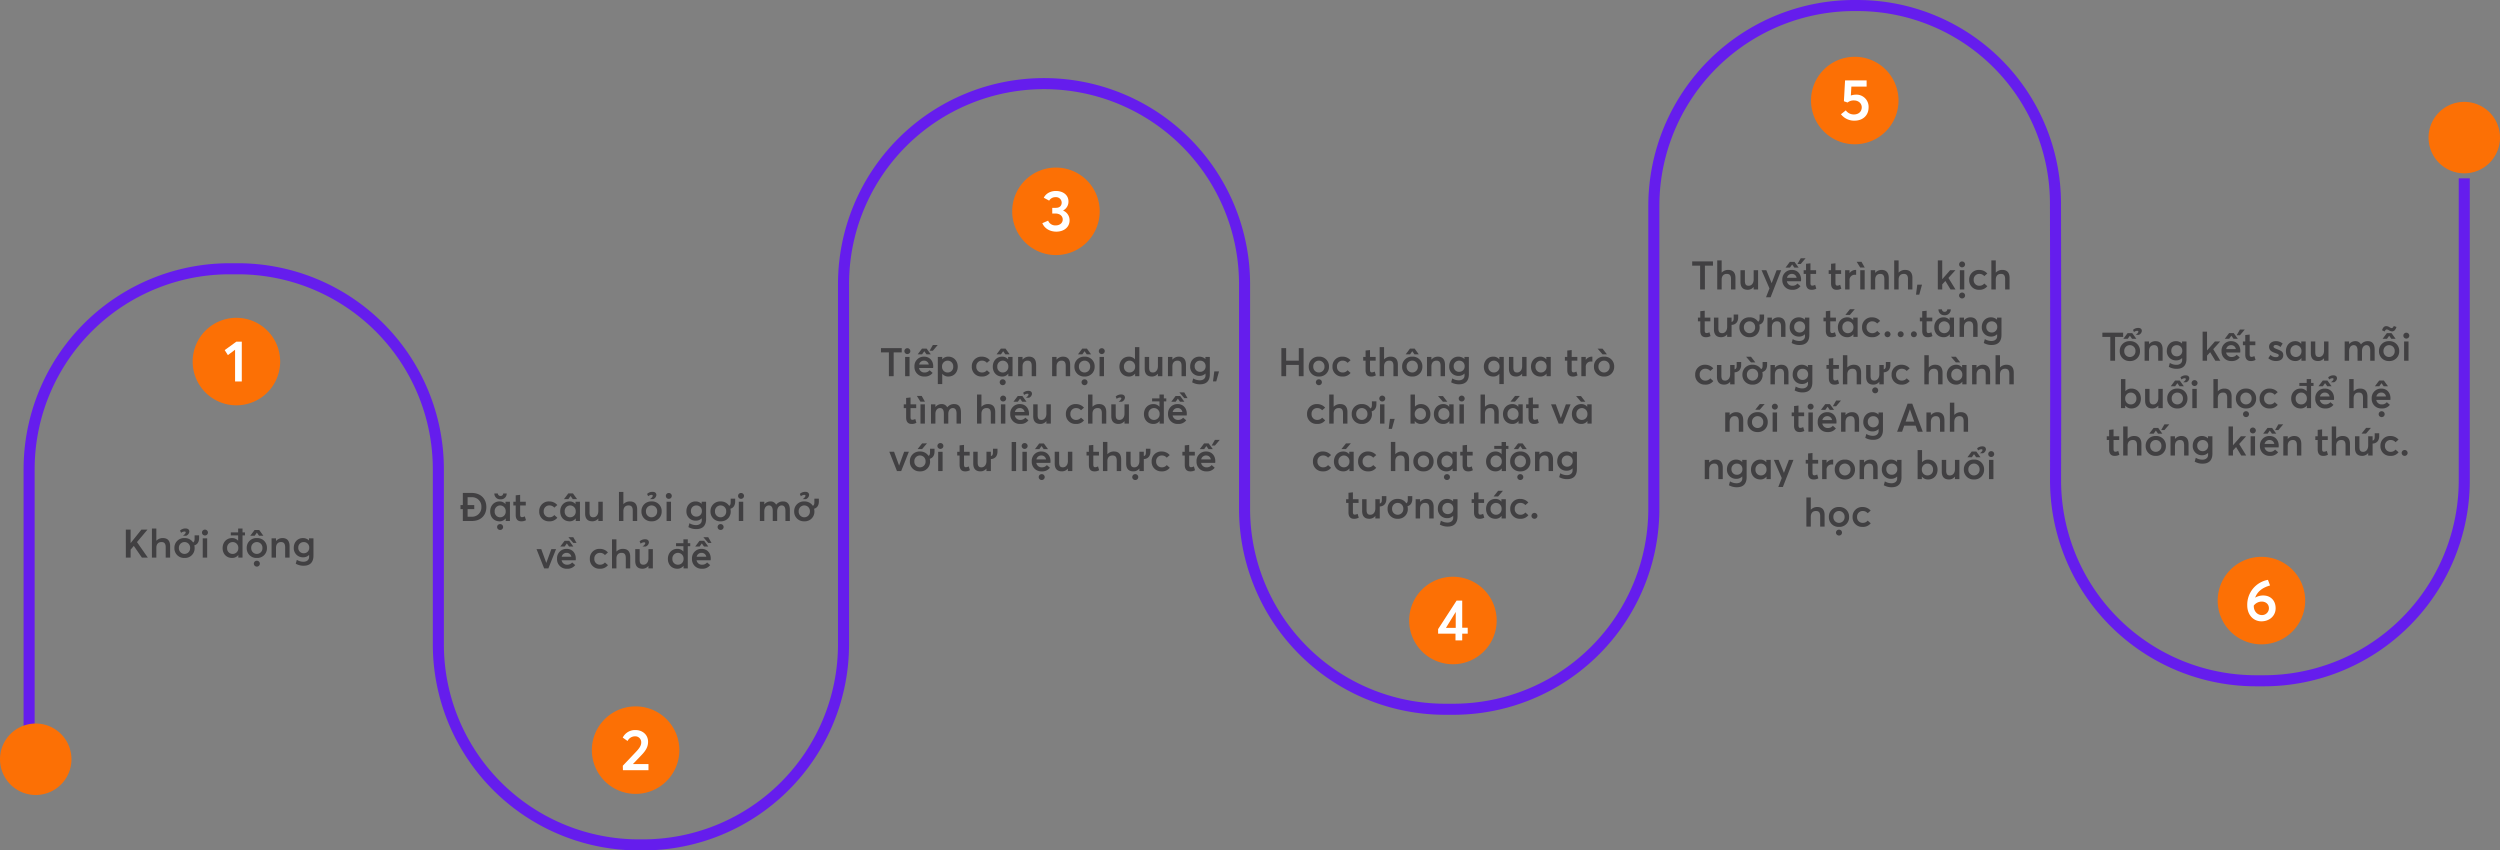 <svg xmlns="http://www.w3.org/2000/svg" width="1581.625" height="538.02" viewBox="0 0 1581.625 538.02"><rect x="0" y="0" width="1581.625" height="538.02" fill="#808080" stroke="none"/><defs><clipPath id="a"><path fill="none" d="M0 0h1581.625v538.02H0z"/></clipPath></defs><path fill="#414042" d="M79.609 352.785h3.025v-5.025l2.025-2.4 5.125 7.425h3.75l-6.875-9.825 6.675-7.925h-3.85l-6.8 8.5h-.05v-8.5h-3.025Zm16.5 0h2.8v-6.2c0-2.4 1.25-3.65 3.275-3.65 1.675 0 2.65.85 2.65 3.275v6.575h2.8v-7.3c0-3.65-1.875-5.075-4.55-5.075a5.483 5.483 0 0 0-4.15 1.7h-.025v-7.725h-2.8Zm20.65-16.525c.45 0 .725.2.725.525.025.55-.6 1.325-1.75 2.15h2.05a3.134 3.134 0 0 0 2-2.55c0-1.425-1-2.05-2.35-2.05a4.9 4.9 0 0 0-3.525 1.325l.65 1.45a3.613 3.613 0 0 1 2.2-.85Zm6.35 2.4v1.6c0 1.3.025 2.425-.95 2.925a6.175 6.175 0 0 0-5.425-2.775 6.091 6.091 0 0 0-6.4 6.3 6.085 6.085 0 0 0 6.4 6.275 6.071 6.071 0 0 0 6.4-6.275 7.151 7.151 0 0 0-.2-1.675c2-.55 3.025-2.25 3.025-4.6v-1.775Zm-6.375 11.775a3.543 3.543 0 0 1-3.55-3.725 3.543 3.543 0 0 1 3.55-3.775 3.544 3.544 0 0 1 3.55 3.775 3.545 3.545 0 0 1-3.55 3.725Zm12.925-11.65a1.894 1.894 0 0 0 1.9-1.875 1.889 1.889 0 0 0-1.9-1.85 1.867 1.867 0 0 0-1.875 1.85 1.872 1.872 0 0 0 1.875 1.875Zm-1.4 14h2.8v-12.2h-2.8Zm26.725-15.95h-1.55v-2.45h-2.775v2.45h-4.65v1.9h4.65v3.35h-.025a4.937 4.937 0 0 0-3.9-1.675c-3.35 0-5.9 2.65-5.9 6.325 0 3.775 2.55 6.25 5.925 6.25a4.758 4.758 0 0 0 3.975-1.85h.025v1.65h2.675v-14.05h1.55Zm-7.8 13.6a3.449 3.449 0 0 1-3.5-3.675 3.54 3.54 0 0 1 3.525-3.825 3.572 3.572 0 0 1 3.55 3.825 3.508 3.508 0 0 1-3.575 3.675Zm11.15-11.5h2.775l1.375-1.925h.05l1.35 1.925h2.725l-2.625-3.625h-2.925Zm4.15 14.05a6.071 6.071 0 0 0 6.4-6.275 6.064 6.064 0 0 0-6.4-6.3 6.091 6.091 0 0 0-6.4 6.3 6.085 6.085 0 0 0 6.4 6.275Zm0-2.55a3.543 3.543 0 0 1-3.55-3.725 3.543 3.543 0 0 1 3.55-3.775 3.544 3.544 0 0 1 3.55 3.775 3.545 3.545 0 0 1-3.55 3.725Zm0 4.3a1.894 1.894 0 0 0-1.9 1.875 1.889 1.889 0 0 0 1.9 1.85 1.863 1.863 0 1 0 0-3.725Zm9.325-1.95h2.8v-6.125c0-2.4 1.25-3.725 3.15-3.725 1.675 0 2.65.825 2.65 3.4v6.45h2.8v-7.175c0-3.675-1.8-5.2-4.475-5.2a5.231 5.231 0 0 0-4.075 1.85h-.05v-1.675h-2.8Zm20.275 5.125c4.525 0 6.225-2.675 6.225-6.375v-10.95h-2.8v1.3h-.05a5.5 5.5 0 0 0-3.8-1.475c-3.375 0-5.8 2.575-5.8 6.15a5.743 5.743 0 0 0 5.95 6.025 5.128 5.128 0 0 0 3.7-1.475h.05v1.275c0 1.625-1.225 3-3.625 3a8.007 8.007 0 0 1-4.15-1.2l-.675 2.45a9.812 9.812 0 0 0 4.975 1.275Zm.1-7.9a3.333 3.333 0 0 1-3.475-3.525 3.333 3.333 0 0 1 3.475-3.525 3.342 3.342 0 0 1 3.45 3.475 3.382 3.382 0 0 1-3.45 3.575ZM298.459 311.86h-5.65v7.65h-1.475v2.575h1.475v7.525h5.725c5.7 0 9.15-3.625 9.15-8.85 0-5.25-3.6-8.9-9.225-8.9Zm-.1 15.05h-2.525v-4.825h4.2v-2.575h-4.2v-4.95h2.675a5.882 5.882 0 0 1 6.05 6.2 5.906 5.906 0 0 1-6.2 6.15Zm18.3-11a3.63 3.63 0 0 0 3.9-3.725h-2.2a1.631 1.631 0 0 1-1.7 1.575 1.631 1.631 0 0 1-1.7-1.575h-2.2a3.63 3.63 0 0 0 3.9 3.725Zm-.65 13.9a4.581 4.581 0 0 0 3.875-1.825l.05.025v1.6h2.675v-12.2h-2.8v1.475l-.05.025a4.68 4.68 0 0 0-3.775-1.675c-3.35 0-5.875 2.65-5.875 6.325 0 3.775 2.525 6.25 5.9 6.25Zm.45-2.55a3.435 3.435 0 0 1-3.5-3.675 3.522 3.522 0 0 1 3.5-3.825 3.574 3.574 0 0 1 3.475 3.825 3.487 3.487 0 0 1-3.475 3.675Zm-.075 4.3a1.894 1.894 0 0 0-1.9 1.875 1.889 1.889 0 0 0 1.9 1.85 1.863 1.863 0 1 0 0-3.725Zm13.275-1.75a5.672 5.672 0 0 0 3.1-.725l-.725-2.425a4.092 4.092 0 0 1-1.8.525c-.8 0-1.175-.45-1.175-1.7v-5.7h3.575v-2.375h-3.575v-4.35l-2.8.3v4.05h-1.5v2.375h1.5v5.975c0 2.725 1.3 4.05 3.4 4.05Zm17.7 0a6.127 6.127 0 0 0 5.25-2.275l-1.925-1.7a3.817 3.817 0 0 1-3.075 1.425 3.5 3.5 0 0 1-3.625-3.75 3.5 3.5 0 0 1 3.625-3.75 3.949 3.949 0 0 1 3.075 1.4l1.9-1.65a6.68 6.68 0 0 0-5.125-2.275 6.03 6.03 0 0 0-6.325 6.3 6 6 0 0 0 6.225 6.275Zm9.45-14.05h2.775l1.375-1.925h.05l1.35 1.925h2.725l-2.625-3.625h-2.925Zm3.5 14.05a4.581 4.581 0 0 0 3.875-1.825l.05.025v1.6h2.675v-12.2h-2.8v1.475l-.05.025a4.68 4.68 0 0 0-3.775-1.675c-3.35 0-5.875 2.65-5.875 6.325 0 3.775 2.525 6.25 5.9 6.25Zm.45-2.55a3.435 3.435 0 0 1-3.5-3.675 3.522 3.522 0 0 1 3.5-3.825 3.574 3.574 0 0 1 3.475 3.825 3.487 3.487 0 0 1-3.475 3.675Zm14 2.55a4.769 4.769 0 0 0 3.725-1.75l.05.025v1.525h2.8v-12.2h-2.8v5.85c0 2.625-1.5 4-3.125 4-1.675 0-2.425-.75-2.425-3.175v-6.675h-2.8v7.425c0 3.625 1.875 4.975 4.575 4.975Zm16.825-.2h2.8v-6.2c0-2.4 1.25-3.65 3.275-3.65 1.675 0 2.65.85 2.65 3.275v6.575h2.8v-7.3c0-3.65-1.875-5.075-4.55-5.075a5.483 5.483 0 0 0-4.15 1.7h-.025v-7.725h-2.8Zm19.625-13.85h2.05a3.134 3.134 0 0 0 2-2.55c0-1.425-1-2.05-2.35-2.05a4.9 4.9 0 0 0-3.525 1.325l.65 1.45a3.614 3.614 0 0 1 2.2-.85c.45 0 .725.2.725.525.025.55-.6 1.325-1.75 2.15Zm1 14.05a6.071 6.071 0 0 0 6.4-6.275 6.064 6.064 0 0 0-6.4-6.3 6.091 6.091 0 0 0-6.4 6.3 6.085 6.085 0 0 0 6.4 6.275Zm0-2.55a3.543 3.543 0 0 1-3.55-3.725 3.543 3.543 0 0 1 3.55-3.775 3.544 3.544 0 0 1 3.55 3.775 3.545 3.545 0 0 1-3.55 3.725Zm10.9-11.65a1.894 1.894 0 0 0 1.9-1.875 1.889 1.889 0 0 0-1.9-1.85 1.867 1.867 0 0 0-1.875 1.85 1.872 1.872 0 0 0 1.875 1.875Zm-1.4 14h2.8v-12.2h-2.8Zm18.775 5.125c4.525 0 6.225-2.675 6.225-6.375v-10.95h-2.8v1.3h-.05a5.5 5.5 0 0 0-3.8-1.475c-3.375 0-5.8 2.575-5.8 6.15a5.743 5.743 0 0 0 5.95 6.025 5.128 5.128 0 0 0 3.7-1.475h.05v1.275c0 1.625-1.225 3-3.625 3a8.007 8.007 0 0 1-4.15-1.2l-.675 2.45a9.812 9.812 0 0 0 4.975 1.275Zm.1-7.9a3.333 3.333 0 0 1-3.475-3.525 3.333 3.333 0 0 1 3.475-3.525 3.342 3.342 0 0 1 3.45 3.475 3.382 3.382 0 0 1-3.45 3.575Zm21.675-11.35v1.6c0 1.3.025 2.425-.95 2.925a6.175 6.175 0 0 0-5.425-2.775 6.091 6.091 0 0 0-6.4 6.3 6.085 6.085 0 0 0 6.4 6.275 6.071 6.071 0 0 0 6.4-6.275 7.151 7.151 0 0 0-.2-1.675c2-.55 3.025-2.25 3.025-4.6v-1.775Zm-6.375 11.775a3.543 3.543 0 0 1-3.55-3.725 3.543 3.543 0 0 1 3.55-3.775 3.544 3.544 0 0 1 3.55 3.775 3.545 3.545 0 0 1-3.55 3.725Zm0 4.3a1.894 1.894 0 0 0-1.9 1.875 1.889 1.889 0 0 0 1.9 1.85 1.863 1.863 0 1 0 0-3.725Zm12.925-15.95a1.894 1.894 0 0 0 1.9-1.875 1.889 1.889 0 0 0-1.9-1.85 1.867 1.867 0 0 0-1.875 1.85 1.872 1.872 0 0 0 1.875 1.875Zm-1.4 14h2.8v-12.2h-2.8Zm13.325 0h2.8v-6.075c0-2.4 1.25-3.775 2.925-3.775 1.65 0 2.425 1.3 2.425 3.5v6.35h2.8v-6.075c0-2.4 1.275-3.775 2.85-3.775 1.65 0 2.375 1.3 2.375 3.5v6.35h2.8v-7.05c0-3.65-1.6-5.325-4.275-5.325a5.354 5.354 0 0 0-4.375 2.025h-.05a3.825 3.825 0 0 0-3.65-2.025 4.979 4.979 0 0 0-3.8 1.85h-.025v-1.675h-2.8Zm28.125-16.525c.45 0 .725.2.725.525.025.55-.6 1.325-1.75 2.15h2.05a3.134 3.134 0 0 0 2-2.55c0-1.425-1-2.05-2.35-2.05a4.9 4.9 0 0 0-3.525 1.325l.65 1.45a3.613 3.613 0 0 1 2.2-.85Zm6.35 2.4v1.6c0 1.3.025 2.425-.95 2.925a6.175 6.175 0 0 0-5.425-2.775 6.091 6.091 0 0 0-6.4 6.3 6.085 6.085 0 0 0 6.4 6.275 6.071 6.071 0 0 0 6.4-6.275 7.151 7.151 0 0 0-.2-1.675c2-.55 3.025-2.25 3.025-4.6v-1.775Zm-6.375 11.775a3.543 3.543 0 0 1-3.55-3.725 3.543 3.543 0 0 1 3.55-3.775 3.544 3.544 0 0 1 3.55 3.775 3.545 3.545 0 0 1-3.55 3.725ZM344.259 359.61h2.675l4.85-12.2h-2.975l-3.175 8.7h-.025l-3.175-8.7h-3Zm20.5-16.125-2.075-3.625h-3.075l3.075 3.625Zm-6.15.35h.05l1.35 1.925h2.725l-2.625-3.625h-2.925l-2.725 3.625h2.775Zm-.075 3.4a5.92 5.92 0 0 0-6.125 6.275 5.99 5.99 0 0 0 6.325 6.3 6.018 6.018 0 0 0 5.175-2.3l-1.95-1.675a3.815 3.815 0 0 1-3.075 1.425 3.381 3.381 0 0 1-3.575-2.825h8.9a8.879 8.879 0 0 0 .075-1.075c0-3.55-2.325-6.125-5.75-6.125Zm-.025 2.525a2.919 2.919 0 0 1 2.95 2.475h-6.1a3.086 3.086 0 0 1 3.15-2.475Zm20.875 10.05a6.127 6.127 0 0 0 5.25-2.275l-1.925-1.7a3.817 3.817 0 0 1-3.075 1.425 3.5 3.5 0 0 1-3.625-3.75 3.5 3.5 0 0 1 3.625-3.75 3.949 3.949 0 0 1 3.075 1.4l1.9-1.65a6.68 6.68 0 0 0-5.125-2.275 6.03 6.03 0 0 0-6.325 6.3 6 6 0 0 0 6.225 6.275Zm7.8-.2h2.8v-6.2c0-2.4 1.25-3.65 3.275-3.65 1.675 0 2.65.85 2.65 3.275v6.575h2.8v-7.3c0-3.65-1.875-5.075-4.55-5.075a5.483 5.483 0 0 0-4.15 1.7h-.025v-7.725h-2.8Zm19.3-13.85h2.05a3.134 3.134 0 0 0 2-2.55c0-1.425-1-2.05-2.35-2.05a4.9 4.9 0 0 0-3.525 1.325l.65 1.45a3.613 3.613 0 0 1 2.2-.85c.45 0 .725.2.725.525.025.55-.6 1.325-1.75 2.15Zm-.025 14.05a4.769 4.769 0 0 0 3.725-1.75l.05.025v1.525h2.8v-12.2h-2.8v5.85c0 2.625-1.5 4-3.125 4-1.675 0-2.425-.75-2.425-3.175v-6.675h-2.8v7.425c0 3.625 1.875 4.975 4.575 4.975Zm30.225-16.15h-1.55v-2.45h-2.775v2.45h-4.65v1.9h4.65v3.35h-.025a4.937 4.937 0 0 0-3.9-1.675c-3.35 0-5.9 2.65-5.9 6.325 0 3.775 2.55 6.25 5.925 6.25a4.758 4.758 0 0 0 3.975-1.85h.025v1.65h2.675v-14.05h1.55Zm-7.8 13.6a3.449 3.449 0 0 1-3.5-3.675 3.54 3.54 0 0 1 3.525-3.825 3.572 3.572 0 0 1 3.55 3.825 3.508 3.508 0 0 1-3.575 3.675Zm21.25-13.775-2.075-3.625h-3.075l3.075 3.625Zm-6.15.35h.05l1.35 1.925h2.725l-2.625-3.625h-2.925l-2.725 3.625h2.775Zm-.075 3.4a5.92 5.92 0 0 0-6.125 6.275 5.99 5.99 0 0 0 6.325 6.3 6.018 6.018 0 0 0 5.175-2.3l-1.95-1.675a3.815 3.815 0 0 1-3.075 1.425 3.381 3.381 0 0 1-3.575-2.825h8.9a8.879 8.879 0 0 0 .075-1.075c0-3.55-2.325-6.125-5.75-6.125Zm-.025 2.525a2.919 2.919 0 0 1 2.95 2.475h-6.1a3.086 3.086 0 0 1 3.15-2.475ZM562.359 238.01h3.025v-15.05h5.1v-2.7h-13.15v2.7h5.025Zm11.675-14a1.894 1.894 0 0 0 1.9-1.875 1.889 1.889 0 0 0-1.9-1.85 1.867 1.867 0 0 0-1.875 1.85 1.872 1.872 0 0 0 1.875 1.875Zm-1.4 14h2.8v-12.2h-2.8Zm20.625-19.75h-3.075l-2.075 3.625h2.075Zm-8.525 3.975h.05l1.35 1.925h2.725l-2.625-3.625h-2.925l-2.725 3.625h2.775Zm-.075 3.4a5.92 5.92 0 0 0-6.125 6.275 5.99 5.99 0 0 0 6.325 6.3 6.018 6.018 0 0 0 5.175-2.3l-1.95-1.675a3.815 3.815 0 0 1-3.075 1.425 3.381 3.381 0 0 1-3.575-2.825h8.9a8.879 8.879 0 0 0 .075-1.075c0-3.55-2.325-6.125-5.75-6.125Zm-.025 2.525a2.919 2.919 0 0 1 2.95 2.475h-6.1a3.086 3.086 0 0 1 3.15-2.475Zm8.675 14.8h2.8v-6.425l.05-.025a4.7 4.7 0 0 0 3.825 1.7c3.4 0 5.925-2.475 5.925-6.25 0-3.675-2.525-6.325-5.9-6.325a4.921 4.921 0 0 0-3.85 1.625h-.05v-1.45h-2.8Zm6.25-7.3a3.508 3.508 0 0 1-3.575-3.675 3.572 3.572 0 0 1 3.55-3.825 3.54 3.54 0 0 1 3.525 3.825 3.449 3.449 0 0 1-3.5 3.675Zm21.475 2.55a6.127 6.127 0 0 0 5.25-2.275l-1.925-1.7a3.817 3.817 0 0 1-3.075 1.425 3.5 3.5 0 0 1-3.625-3.75 3.5 3.5 0 0 1 3.625-3.75 3.949 3.949 0 0 1 3.075 1.4l1.9-1.65a6.68 6.68 0 0 0-5.125-2.275 6.03 6.03 0 0 0-6.325 6.3 6 6 0 0 0 6.225 6.275Zm9.45-14.05h2.775l1.375-1.925h.05l1.35 1.925h2.725l-2.625-3.625h-2.925Zm3.5 14.05a4.581 4.581 0 0 0 3.875-1.825l.05.025v1.6h2.675v-12.2h-2.8v1.475l-.05.025a4.68 4.68 0 0 0-3.775-1.675c-3.35 0-5.875 2.65-5.875 6.325 0 3.775 2.525 6.25 5.9 6.25Zm.45-2.55a3.435 3.435 0 0 1-3.5-3.675 3.522 3.522 0 0 1 3.5-3.825 3.574 3.574 0 0 1 3.475 3.825 3.487 3.487 0 0 1-3.475 3.675Zm-.075 4.3a1.894 1.894 0 0 0-1.9 1.875 1.889 1.889 0 0 0 1.9 1.85 1.863 1.863 0 1 0 0-3.725Zm9.75-1.95h2.8v-6.125c0-2.4 1.25-3.725 3.15-3.725 1.675 0 2.65.825 2.65 3.4v6.45h2.8v-7.175c0-3.675-1.8-5.2-4.475-5.2a5.231 5.231 0 0 0-4.075 1.85h-.05v-1.675h-2.8Zm21.525 0h2.8v-6.125c0-2.4 1.25-3.725 3.15-3.725 1.675 0 2.65.825 2.65 3.4v6.45h2.8v-7.175c0-3.675-1.8-5.2-4.475-5.2a5.231 5.231 0 0 0-4.075 1.85h-.05v-1.675h-2.8Zm16.35-13.85h2.775l1.375-1.925h.05l1.35 1.925h2.725l-2.625-3.625h-2.925Zm4.15 14.05a6.071 6.071 0 0 0 6.4-6.275 6.064 6.064 0 0 0-6.4-6.3 6.091 6.091 0 0 0-6.4 6.3 6.085 6.085 0 0 0 6.4 6.275Zm0-2.55a3.543 3.543 0 0 1-3.55-3.725 3.543 3.543 0 0 1 3.55-3.775 3.544 3.544 0 0 1 3.55 3.775 3.545 3.545 0 0 1-3.55 3.725Zm0 4.3a1.894 1.894 0 0 0-1.9 1.875 1.889 1.889 0 0 0 1.9 1.85 1.863 1.863 0 1 0 0-3.725Zm10.9-15.95a1.894 1.894 0 0 0 1.9-1.875 1.889 1.889 0 0 0-1.9-1.85 1.867 1.867 0 0 0-1.875 1.85 1.872 1.872 0 0 0 1.875 1.875Zm-1.4 14h2.8v-12.2h-2.8Zm18.5.2a4.758 4.758 0 0 0 3.975-1.85h.025v1.65h2.675v-18.4h-2.775v7.7h-.025a4.937 4.937 0 0 0-3.9-1.675c-3.35 0-5.9 2.65-5.9 6.325 0 3.775 2.55 6.25 5.925 6.25Zm.425-2.55a3.449 3.449 0 0 1-3.5-3.675 3.54 3.54 0 0 1 3.525-3.825 3.572 3.572 0 0 1 3.55 3.825 3.508 3.508 0 0 1-3.575 3.675Zm14.225 2.55a4.769 4.769 0 0 0 3.725-1.75l.05.025v1.525h2.8v-12.2h-2.8v5.85c0 2.625-1.5 4-3.125 4-1.675 0-2.425-.75-2.425-3.175v-6.675h-2.8v7.425c0 3.625 1.875 4.975 4.575 4.975Zm10.125-.2h2.8v-6.125c0-2.4 1.25-3.725 3.15-3.725 1.675 0 2.65.825 2.65 3.4v6.45h2.8v-7.175c0-3.675-1.8-5.2-4.475-5.2a5.231 5.231 0 0 0-4.075 1.85h-.05v-1.675h-2.8Zm20.275 5.125c4.525 0 6.225-2.675 6.225-6.375v-10.95h-2.8v1.3h-.05a5.5 5.5 0 0 0-3.8-1.475c-3.375 0-5.8 2.575-5.8 6.15a5.743 5.743 0 0 0 5.95 6.025 5.128 5.128 0 0 0 3.7-1.475h.05v1.275c0 1.625-1.225 3-3.625 3a8.007 8.007 0 0 1-4.15-1.2l-.675 2.45a9.812 9.812 0 0 0 4.975 1.275Zm.1-7.9a3.333 3.333 0 0 1-3.475-3.525 3.333 3.333 0 0 1 3.475-3.525 3.342 3.342 0 0 1 3.45 3.475 3.382 3.382 0 0 1-3.45 3.575Zm8.125 6.075h2.05l1.75-6.325h-3ZM576.659 268.21a5.672 5.672 0 0 0 3.1-.725l-.725-2.425a4.092 4.092 0 0 1-1.8.525c-.8 0-1.175-.45-1.175-1.7v-5.7h3.575v-2.375h-3.575v-4.35l-2.8.3v4.05h-1.5v2.375h1.5v5.975c0 2.725 1.3 4.05 3.4 4.05Zm5.65-14.1h2.85l-2.025-3.6-3.075-.025Zm.025 13.9h2.8v-12.2h-2.8Zm6.65 0h2.8v-6.075c0-2.4 1.25-3.775 2.925-3.775 1.65 0 2.425 1.3 2.425 3.5v6.35h2.8v-6.075c0-2.4 1.275-3.775 2.85-3.775 1.65 0 2.375 1.3 2.375 3.5v6.35h2.8v-7.05c0-3.65-1.6-5.325-4.275-5.325a5.354 5.354 0 0 0-4.375 2.025h-.05a3.825 3.825 0 0 0-3.65-2.025 4.979 4.979 0 0 0-3.8 1.85h-.025v-1.675h-2.8Zm29.125 0h2.8v-6.2c0-2.4 1.25-3.65 3.275-3.65 1.675 0 2.65.85 2.65 3.275v6.575h2.8v-7.3c0-3.65-1.875-5.075-4.55-5.075a5.483 5.483 0 0 0-4.15 1.7h-.025v-7.725h-2.8Zm16.525-14a1.894 1.894 0 0 0 1.9-1.875 1.889 1.889 0 0 0-1.9-1.85 1.867 1.867 0 0 0-1.875 1.85 1.872 1.872 0 0 0 1.875 1.875Zm-1.4 14h2.8v-12.2h-2.8Zm17.425-20.75a4.728 4.728 0 0 0-3.35 1.25l.6 1.375a3.526 3.526 0 0 1 2.1-.8c.425 0 .675.2.675.5.025.525-.55 1.25-1.65 2.05h1.95a3.041 3.041 0 0 0 1.9-2.425c0-1.35-.95-1.95-2.225-1.95Zm-5.35 4.975h.05l1.35 1.925h2.725l-2.625-3.625h-2.925l-2.725 3.625h2.775Zm-.05 3.4a5.92 5.92 0 0 0-6.125 6.275 5.99 5.99 0 0 0 6.325 6.3 6.018 6.018 0 0 0 5.175-2.3l-1.95-1.675a3.815 3.815 0 0 1-3.075 1.425 3.381 3.381 0 0 1-3.575-2.825h8.9a8.879 8.879 0 0 0 .075-1.075c0-3.55-2.325-6.125-5.75-6.125Zm-.025 2.525a2.919 2.919 0 0 1 2.95 2.475h-6.1a3.086 3.086 0 0 1 3.15-2.475Zm13 10.05a4.769 4.769 0 0 0 3.725-1.75l.05.025v1.525h2.8v-12.2h-2.8v5.85c0 2.625-1.5 4-3.125 4-1.675 0-2.425-.75-2.425-3.175v-6.675h-2.8v7.425c0 3.625 1.875 4.975 4.575 4.975Zm22.325 0a6.127 6.127 0 0 0 5.25-2.275l-1.925-1.7a3.817 3.817 0 0 1-3.075 1.425 3.5 3.5 0 0 1-3.625-3.75 3.5 3.5 0 0 1 3.625-3.75 3.949 3.949 0 0 1 3.075 1.4l1.9-1.65a6.68 6.68 0 0 0-5.125-2.275 6.03 6.03 0 0 0-6.325 6.3 6 6 0 0 0 6.225 6.275Zm7.8-.2h2.8v-6.2c0-2.4 1.25-3.65 3.275-3.65 1.675 0 2.65.85 2.65 3.275v6.575h2.8v-7.3c0-3.65-1.875-5.075-4.55-5.075a5.483 5.483 0 0 0-4.15 1.7h-.025v-7.725h-2.8Zm19.3-13.85h2.05a3.134 3.134 0 0 0 2-2.55c0-1.425-1-2.05-2.35-2.05a4.9 4.9 0 0 0-3.525 1.325l.65 1.45a3.613 3.613 0 0 1 2.2-.85c.45 0 .725.2.725.525.025.55-.6 1.325-1.75 2.15Zm-.025 14.05a4.769 4.769 0 0 0 3.725-1.75l.05.025v1.525h2.8v-12.2h-2.8v5.85c0 2.625-1.5 4-3.125 4-1.675 0-2.425-.75-2.425-3.175v-6.675h-2.8v7.425c0 3.625 1.875 4.975 4.575 4.975Zm30.225-16.15h-1.55v-2.45h-2.775v2.45h-4.65v1.9h4.65v3.35h-.025a4.937 4.937 0 0 0-3.9-1.675c-3.35 0-5.9 2.65-5.9 6.325 0 3.775 2.55 6.25 5.925 6.25a4.758 4.758 0 0 0 3.975-1.85h.025v1.65h2.675v-14.05h1.55Zm-7.8 13.6a3.449 3.449 0 0 1-3.5-3.675 3.54 3.54 0 0 1 3.525-3.825 3.572 3.572 0 0 1 3.55 3.825 3.508 3.508 0 0 1-3.575 3.675Zm21.25-13.775-2.075-3.625h-3.075l3.075 3.625Zm-6.15.35h.05l1.35 1.925h2.725l-2.625-3.625h-2.925l-2.725 3.625h2.775Zm-.075 3.4a5.92 5.92 0 0 0-6.125 6.275 5.99 5.99 0 0 0 6.325 6.3 6.018 6.018 0 0 0 5.175-2.3l-1.95-1.675a3.815 3.815 0 0 1-3.075 1.425 3.381 3.381 0 0 1-3.575-2.825h8.9a8.877 8.877 0 0 0 .075-1.075c0-3.55-2.325-6.125-5.75-6.125Zm-.025 2.525a2.919 2.919 0 0 1 2.95 2.475h-6.1a3.086 3.086 0 0 1 3.15-2.475ZM567.459 298.01h2.675l4.85-12.2h-2.975l-3.175 8.7h-.025l-3.175-8.7h-3Zm19-17.525-3.075.025-2.875 3.6h2.85Zm1.925 3.4v1.6c0 1.3.025 2.425-.95 2.925a6.175 6.175 0 0 0-5.425-2.775 6.091 6.091 0 0 0-6.4 6.3 6.085 6.085 0 0 0 6.4 6.275 6.071 6.071 0 0 0 6.4-6.275 7.151 7.151 0 0 0-.2-1.675c2-.55 3.025-2.25 3.025-4.6v-1.775Zm-6.375 11.775a3.543 3.543 0 0 1-3.55-3.725 3.543 3.543 0 0 1 3.55-3.775 3.544 3.544 0 0 1 3.55 3.775 3.545 3.545 0 0 1-3.55 3.725Zm12.925-11.65a1.894 1.894 0 0 0 1.9-1.875 1.889 1.889 0 0 0-1.9-1.85 1.867 1.867 0 0 0-1.875 1.85 1.872 1.872 0 0 0 1.875 1.875Zm-1.4 14h2.8v-12.2h-2.8Zm16.95.2a5.672 5.672 0 0 0 3.1-.725l-.725-2.425a4.092 4.092 0 0 1-1.8.525c-.8 0-1.175-.45-1.175-1.7v-5.7h3.575v-2.375h-3.575v-4.35l-2.8.3v4.05h-1.5v2.375h1.5v5.975c0 2.725 1.3 4.05 3.4 4.05Zm17.725-14.325v1.6c0 1.475.05 2.675-1.325 3.075v-2.75h-2.8v5.85c0 2.625-1.5 4-3.125 4-1.675 0-2.425-.75-2.425-3.175v-6.675h-2.8v7.425c0 3.625 1.875 4.975 4.575 4.975a4.769 4.769 0 0 0 3.725-1.75l.05.025v1.525h2.8v-7.575c2.75-.15 4.175-2 4.175-4.775v-1.775Zm11.825 14.125h2.8v-18.4h-2.8Zm8.2-14a1.894 1.894 0 0 0 1.9-1.875 1.889 1.889 0 0 0-1.9-1.85 1.867 1.867 0 0 0-1.875 1.85 1.872 1.872 0 0 0 1.875 1.875Zm-1.4 14h2.8v-12.2h-2.8Zm12.075-15.775h.05l1.35 1.925h2.725l-2.625-3.625h-2.925l-2.725 3.625h2.775Zm5.7 9.525c0-3.55-2.325-6.125-5.75-6.125a5.92 5.92 0 0 0-6.125 6.275 5.99 5.99 0 0 0 6.325 6.3 6.018 6.018 0 0 0 5.175-2.3l-1.95-1.675a3.815 3.815 0 0 1-3.075 1.425 3.381 3.381 0 0 1-3.575-2.825h8.9a8.879 8.879 0 0 0 .075-1.075Zm-5.775-3.6a2.919 2.919 0 0 1 2.95 2.475h-6.1a3.086 3.086 0 0 1 3.15-2.475Zm.2 11.8a1.894 1.894 0 0 0-1.9 1.875 1.889 1.889 0 0 0 1.9 1.85 1.863 1.863 0 1 0 0-3.725Zm12.8-1.75a4.769 4.769 0 0 0 3.725-1.75l.05.025v1.525h2.8v-12.2h-2.8v5.85c0 2.625-1.5 4-3.125 4-1.675 0-2.425-.75-2.425-3.175v-6.675h-2.8v7.425c0 3.625 1.875 4.975 4.575 4.975Zm20.45 0a5.672 5.672 0 0 0 3.1-.725l-.725-2.425a4.092 4.092 0 0 1-1.8.525c-.8 0-1.175-.45-1.175-1.7v-5.7h3.575v-2.375h-3.575v-4.35l-2.8.3v4.05h-1.5v2.375h1.5v5.975c0 2.725 1.3 4.05 3.4 4.05Zm5.5-.2h2.8v-6.2c0-2.4 1.25-3.65 3.275-3.65 1.675 0 2.65.85 2.65 3.275v6.575h2.8v-7.3c0-3.65-1.875-5.075-4.55-5.075a5.483 5.483 0 0 0-4.15 1.7h-.025v-7.725h-2.8Zm27.175-14.125v1.6c0 1.475.05 2.675-1.325 3.075v-2.75h-2.8v5.85c0 2.625-1.5 4-3.125 4-1.675 0-2.425-.75-2.425-3.175v-6.675h-2.8v7.425c0 3.625 1.875 4.975 4.575 4.975a4.769 4.769 0 0 0 3.725-1.75l.05.025v1.525h2.8v-7.575c2.75-.15 4.175-2 4.175-4.775v-1.775Zm-6.75 16.075a1.894 1.894 0 0 0-1.9 1.875 1.889 1.889 0 0 0 1.9 1.85 1.863 1.863 0 1 0 0-3.725Zm16.6-1.75a6.127 6.127 0 0 0 5.25-2.275l-1.925-1.7a3.817 3.817 0 0 1-3.075 1.425 3.5 3.5 0 0 1-3.625-3.75 3.5 3.5 0 0 1 3.625-3.75 3.949 3.949 0 0 1 3.075 1.4l1.9-1.65a6.68 6.68 0 0 0-5.125-2.275 6.03 6.03 0 0 0-6.325 6.3 6 6 0 0 0 6.225 6.275Zm18.125 0a5.672 5.672 0 0 0 3.1-.725l-.725-2.425a4.092 4.092 0 0 1-1.8.525c-.8 0-1.175-.45-1.175-1.7v-5.7h3.575v-2.375h-3.575v-4.35l-2.8.3v4.05h-1.5v2.375h1.5v5.975c0 2.725 1.3 4.05 3.4 4.05Zm18.775-19.95h-3.075l-2.075 3.625h2.075Zm-8.525 3.975h.05l1.35 1.925h2.725l-2.625-3.625h-2.925l-2.725 3.625h2.775Zm-.075 3.4a5.92 5.92 0 0 0-6.125 6.275 5.99 5.99 0 0 0 6.325 6.3 6.018 6.018 0 0 0 5.175-2.3l-1.95-1.675a3.815 3.815 0 0 1-3.075 1.425 3.381 3.381 0 0 1-3.575-2.825h8.9a8.877 8.877 0 0 0 .075-1.075c0-3.55-2.325-6.125-5.75-6.125Zm-.025 2.525a2.919 2.919 0 0 1 2.95 2.475h-6.1a3.086 3.086 0 0 1 3.15-2.475ZM810.659 238.01h3.025v-7.125h8v7.125h3.025v-17.75h-3.025v7.925h-8v-7.925h-3.025Zm23.725.2a6.071 6.071 0 0 0 6.4-6.275 6.064 6.064 0 0 0-6.4-6.3 6.091 6.091 0 0 0-6.4 6.3 6.085 6.085 0 0 0 6.4 6.275Zm0-2.55a3.543 3.543 0 0 1-3.55-3.725 3.543 3.543 0 0 1 3.55-3.775 3.544 3.544 0 0 1 3.55 3.775 3.545 3.545 0 0 1-3.55 3.725Zm0 4.3a1.894 1.894 0 0 0-1.9 1.875 1.889 1.889 0 0 0 1.9 1.85 1.863 1.863 0 1 0 0-3.725Zm14.825-1.75a6.127 6.127 0 0 0 5.25-2.275l-1.925-1.7a3.817 3.817 0 0 1-3.075 1.425 3.5 3.5 0 0 1-3.625-3.75 3.5 3.5 0 0 1 3.625-3.75 3.949 3.949 0 0 1 3.075 1.4l1.9-1.65a6.68 6.68 0 0 0-5.125-2.275 6.03 6.03 0 0 0-6.325 6.3 6 6 0 0 0 6.225 6.275Zm18.125 0a5.672 5.672 0 0 0 3.1-.725l-.725-2.425a4.092 4.092 0 0 1-1.8.525c-.8 0-1.175-.45-1.175-1.7v-5.7h3.575v-2.375h-3.575v-4.35l-2.8.3v4.05h-1.5v2.375h1.5v5.975c0 2.725 1.3 4.05 3.4 4.05Zm5.5-.2h2.8v-6.2c0-2.4 1.25-3.65 3.275-3.65 1.675 0 2.65.85 2.65 3.275v6.575h2.8v-7.3c0-3.65-1.875-5.075-4.55-5.075a5.483 5.483 0 0 0-4.15 1.7h-.025v-7.725h-2.8Zm16.475-13.85h2.775l1.375-1.925h.05l1.35 1.925h2.725l-2.625-3.625h-2.925Zm4.15 14.05a6.071 6.071 0 0 0 6.4-6.275 6.064 6.064 0 0 0-6.4-6.3 6.091 6.091 0 0 0-6.4 6.3 6.085 6.085 0 0 0 6.4 6.275Zm0-2.55a3.543 3.543 0 0 1-3.55-3.725 3.543 3.543 0 0 1 3.55-3.775 3.544 3.544 0 0 1 3.55 3.775 3.545 3.545 0 0 1-3.55 3.725Zm9.325 2.35h2.8v-6.125c0-2.4 1.25-3.725 3.15-3.725 1.675 0 2.65.825 2.65 3.4v6.45h2.8v-7.175c0-3.675-1.8-5.2-4.475-5.2a5.231 5.231 0 0 0-4.075 1.85h-.05v-1.675h-2.8Zm20.275 5.125c4.525 0 6.225-2.675 6.225-6.375v-10.95h-2.8v1.3h-.05a5.5 5.5 0 0 0-3.8-1.475c-3.375 0-5.8 2.575-5.8 6.15a5.743 5.743 0 0 0 5.95 6.025 5.128 5.128 0 0 0 3.7-1.475h.05v1.275c0 1.625-1.225 3-3.625 3a8.007 8.007 0 0 1-4.15-1.2l-.675 2.45a9.812 9.812 0 0 0 4.975 1.275Zm.1-7.9a3.333 3.333 0 0 1-3.475-3.525 3.333 3.333 0 0 1 3.475-3.525 3.342 3.342 0 0 1 3.45 3.475 3.382 3.382 0 0 1-3.45 3.575Zm25.4 7.725h2.8v-17.15h-2.8v1.5h-.025a4.9 4.9 0 0 0-3.9-1.675c-3.35 0-5.875 2.65-5.875 6.325 0 3.775 2.525 6.25 5.9 6.25a4.764 4.764 0 0 0 3.875-1.7h.025Zm-3.45-7.3a3.435 3.435 0 0 1-3.5-3.675 3.522 3.522 0 0 1 3.5-3.825 3.572 3.572 0 0 1 3.55 3.825 3.5 3.5 0 0 1-3.55 3.675Zm14.1 2.55a4.769 4.769 0 0 0 3.725-1.75l.05.025v1.525h2.8v-12.2h-2.8v5.85c0 2.625-1.5 4-3.125 4-1.675 0-2.425-.75-2.425-3.175v-6.675h-2.8v7.425c0 3.625 1.875 4.975 4.575 4.975Zm15.275 0a4.581 4.581 0 0 0 3.875-1.825l.05.025v1.6h2.675v-12.2h-2.8v1.475l-.05.025a4.68 4.68 0 0 0-3.775-1.675c-3.35 0-5.875 2.65-5.875 6.325 0 3.775 2.525 6.25 5.9 6.25Zm.45-2.55a3.435 3.435 0 0 1-3.5-3.675 3.522 3.522 0 0 1 3.5-3.825 3.574 3.574 0 0 1 3.475 3.825 3.487 3.487 0 0 1-3.475 3.675Zm20 2.55a5.672 5.672 0 0 0 3.1-.725l-.725-2.425a4.092 4.092 0 0 1-1.8.525c-.8 0-1.175-.45-1.175-1.7v-5.7h3.575v-2.375h-3.575v-4.35l-2.8.3v4.05h-1.5v2.375h1.5v5.975c0 2.725 1.3 4.05 3.4 4.05Zm5.5-.2h2.8v-5.775a3.229 3.229 0 0 1 3.325-3.525c.2 0 .525.025.85.05v-3.125h-.35a4.688 4.688 0 0 0-3.775 2h-.05v-1.825h-2.8Zm13.4-13.85h2.775l-2.75-3.575-3.125-.025Zm.975 14.05a6.071 6.071 0 0 0 6.4-6.275 6.064 6.064 0 0 0-6.4-6.3 6.091 6.091 0 0 0-6.4 6.3 6.085 6.085 0 0 0 6.4 6.275Zm0-2.55a3.543 3.543 0 0 1-3.55-3.725 3.543 3.543 0 0 1 3.55-3.775 3.544 3.544 0 0 1 3.55 3.775 3.545 3.545 0 0 1-3.55 3.725ZM833.134 268.21a6.127 6.127 0 0 0 5.25-2.275l-1.925-1.7a3.817 3.817 0 0 1-3.075 1.425 3.5 3.5 0 0 1-3.625-3.75 3.5 3.5 0 0 1 3.625-3.75 3.949 3.949 0 0 1 3.075 1.4l1.9-1.65a6.68 6.68 0 0 0-5.125-2.275 6.03 6.03 0 0 0-6.325 6.3 6 6 0 0 0 6.225 6.275Zm7.8-.2h2.8v-6.2c0-2.4 1.25-3.65 3.275-3.65 1.675 0 2.65.85 2.65 3.275v6.575h2.8v-7.3c0-3.65-1.875-5.075-4.55-5.075a5.483 5.483 0 0 0-4.15 1.7h-.025v-7.725h-2.8Zm27-14.125v1.6c0 1.3.025 2.425-.95 2.925a6.175 6.175 0 0 0-5.425-2.775 6.091 6.091 0 0 0-6.4 6.3 6.085 6.085 0 0 0 6.4 6.275 6.071 6.071 0 0 0 6.4-6.275 7.151 7.151 0 0 0-.2-1.675c2-.55 3.025-2.25 3.025-4.6v-1.775Zm-6.375 11.775a3.543 3.543 0 0 1-3.55-3.725 3.543 3.543 0 0 1 3.55-3.775 3.544 3.544 0 0 1 3.55 3.775 3.545 3.545 0 0 1-3.55 3.725Zm12.925-11.65a1.894 1.894 0 0 0 1.9-1.875 1.889 1.889 0 0 0-1.9-1.85 1.867 1.867 0 0 0-1.875 1.85 1.872 1.872 0 0 0 1.875 1.875Zm-1.4 14h2.8v-12.2h-2.8Zm5.475 3.3h2.05l1.75-6.325h-3Zm20.475-3.1c3.4 0 5.925-2.475 5.925-6.25 0-3.675-2.525-6.325-5.9-6.325a4.964 4.964 0 0 0-3.875 1.625h-.025v-7.65h-2.8v18.4h2.675v-1.625h.05a4.692 4.692 0 0 0 3.95 1.825Zm-.425-2.55a3.508 3.508 0 0 1-3.575-3.675 3.572 3.572 0 0 1 3.55-3.825 3.54 3.54 0 0 1 3.525 3.825 3.449 3.449 0 0 1-3.5 3.675Zm14.275-11.5h2.775l-2.75-3.575-3.125-.025Zm.15 14.05a4.581 4.581 0 0 0 3.875-1.825l.05.025v1.6h2.675v-12.2h-2.8v1.475l-.05.025a4.68 4.68 0 0 0-3.775-1.675c-3.35 0-5.875 2.65-5.875 6.325 0 3.775 2.525 6.25 5.9 6.25Zm.45-2.55a3.435 3.435 0 0 1-3.5-3.675 3.522 3.522 0 0 1 3.5-3.825 3.574 3.574 0 0 1 3.475 3.825 3.487 3.487 0 0 1-3.475 3.675Zm11.25-11.65a1.894 1.894 0 0 0 1.9-1.875 1.889 1.889 0 0 0-1.9-1.85 1.867 1.867 0 0 0-1.875 1.85 1.872 1.872 0 0 0 1.875 1.875Zm-1.4 14h2.8v-12.2h-2.8Zm13.325 0h2.8v-6.2c0-2.4 1.25-3.65 3.275-3.65 1.675 0 2.65.85 2.65 3.275v6.575h2.8v-7.3c0-3.65-1.875-5.075-4.55-5.075a5.483 5.483 0 0 0-4.15 1.7h-.025v-7.725h-2.8Zm18.95-13.9h2.85l3.1-3.625-3.075.025Zm1.15 14.1a4.581 4.581 0 0 0 3.875-1.825l.05.025v1.6h2.675v-12.2h-2.8v1.475l-.05.025a4.68 4.68 0 0 0-3.775-1.675c-3.35 0-5.875 2.65-5.875 6.325 0 3.775 2.525 6.25 5.9 6.25Zm.45-2.55a3.435 3.435 0 0 1-3.5-3.675 3.522 3.522 0 0 1 3.5-3.825 3.574 3.574 0 0 1 3.475 3.825 3.487 3.487 0 0 1-3.475 3.675Zm13.2 2.55a5.672 5.672 0 0 0 3.1-.725l-.725-2.425a4.092 4.092 0 0 1-1.8.525c-.8 0-1.175-.45-1.175-1.7v-5.7h3.575v-2.375h-3.575v-4.35l-2.8.3v4.05h-1.5v2.375h1.5v5.975c0 2.725 1.3 4.05 3.4 4.05Zm15.7-.2h2.675l4.85-12.2h-2.975l-3.175 8.7h-.025l-3.175-8.7h-3Zm14.1-13.85h2.775l-2.75-3.575-3.125-.025Zm.15 14.05a4.581 4.581 0 0 0 3.875-1.825l.05.025v1.6h2.675v-12.2h-2.8v1.475l-.05.025a4.68 4.68 0 0 0-3.775-1.675c-3.35 0-5.875 2.65-5.875 6.325 0 3.775 2.525 6.25 5.9 6.25Zm.45-2.55a3.435 3.435 0 0 1-3.5-3.675 3.522 3.522 0 0 1 3.5-3.825 3.574 3.574 0 0 1 3.475 3.825 3.487 3.487 0 0 1-3.475 3.675ZM836.859 298.21a6.127 6.127 0 0 0 5.25-2.275l-1.925-1.7a3.817 3.817 0 0 1-3.075 1.425 3.5 3.5 0 0 1-3.625-3.75 3.5 3.5 0 0 1 3.625-3.75 3.949 3.949 0 0 1 3.075 1.4l1.9-1.65a6.68 6.68 0 0 0-5.125-2.275 6.03 6.03 0 0 0-6.325 6.3 6 6 0 0 0 6.225 6.275Zm11.8-14.1h2.85l3.1-3.625-3.075.025Zm1.15 14.1a4.581 4.581 0 0 0 3.875-1.825l.05.025v1.6h2.675v-12.2h-2.8v1.475l-.05.025a4.68 4.68 0 0 0-3.775-1.675c-3.35 0-5.875 2.65-5.875 6.325 0 3.775 2.525 6.25 5.9 6.25Zm.45-2.55a3.435 3.435 0 0 1-3.5-3.675 3.522 3.522 0 0 1 3.5-3.825 3.574 3.574 0 0 1 3.475 3.825 3.487 3.487 0 0 1-3.475 3.675Zm15.175 2.55a6.127 6.127 0 0 0 5.25-2.275l-1.925-1.7a3.817 3.817 0 0 1-3.075 1.425 3.5 3.5 0 0 1-3.625-3.75 3.5 3.5 0 0 1 3.625-3.75 3.949 3.949 0 0 1 3.075 1.4l1.9-1.65a6.68 6.68 0 0 0-5.125-2.275 6.03 6.03 0 0 0-6.325 6.3 6 6 0 0 0 6.225 6.275Zm14.5-.2h2.8v-6.2c0-2.4 1.25-3.65 3.275-3.65 1.675 0 2.65.85 2.65 3.275v6.575h2.8v-7.3c0-3.65-1.875-5.075-4.55-5.075a5.483 5.483 0 0 0-4.15 1.7h-.025v-7.725h-2.8Zm20.625.2a6.071 6.071 0 0 0 6.4-6.275 6.064 6.064 0 0 0-6.4-6.3 6.091 6.091 0 0 0-6.4 6.3 6.085 6.085 0 0 0 6.4 6.275Zm0-2.55a3.543 3.543 0 0 1-3.55-3.725 3.543 3.543 0 0 1 3.55-3.775 3.544 3.544 0 0 1 3.55 3.775 3.545 3.545 0 0 1-3.55 3.725Zm14.475 2.55a4.581 4.581 0 0 0 3.875-1.825l.05.025v1.6h2.675v-12.2h-2.8v1.475l-.05.025a4.68 4.68 0 0 0-3.775-1.675c-3.35 0-5.875 2.65-5.875 6.325 0 3.775 2.525 6.25 5.9 6.25Zm.45-2.55a3.435 3.435 0 0 1-3.5-3.675 3.522 3.522 0 0 1 3.5-3.825 3.574 3.574 0 0 1 3.475 3.825 3.487 3.487 0 0 1-3.475 3.675Zm-.075 4.3a1.894 1.894 0 0 0-1.9 1.875 1.889 1.889 0 0 0 1.9 1.85 1.863 1.863 0 1 0 0-3.725Zm13.3-1.75a5.672 5.672 0 0 0 3.1-.725l-.725-2.425a4.092 4.092 0 0 1-1.8.525c-.8 0-1.175-.45-1.175-1.7v-5.7h3.575v-2.375h-3.575v-4.35l-2.8.3v4.05h-1.5v2.375h1.5v5.975c0 2.725 1.3 4.05 3.4 4.05Zm25.6-16.15h-1.55v-2.45h-2.775v2.45h-4.65v1.9h4.65v3.35h-.025a4.937 4.937 0 0 0-3.9-1.675c-3.35 0-5.9 2.65-5.9 6.325 0 3.775 2.55 6.25 5.925 6.25a4.758 4.758 0 0 0 3.975-1.85h.025v1.65h2.675v-14.05h1.55Zm-7.8 13.6a3.449 3.449 0 0 1-3.5-3.675 3.54 3.54 0 0 1 3.525-3.825 3.572 3.572 0 0 1 3.55 3.825 3.508 3.508 0 0 1-3.575 3.675Zm11.15-11.5h2.775l1.375-1.925h.05l1.35 1.925h2.725l-2.625-3.625h-2.925Zm4.15 14.05a6.071 6.071 0 0 0 6.4-6.275 6.064 6.064 0 0 0-6.4-6.3 6.091 6.091 0 0 0-6.4 6.3 6.085 6.085 0 0 0 6.4 6.275Zm0-2.55a3.543 3.543 0 0 1-3.55-3.725 3.543 3.543 0 0 1 3.55-3.775 3.544 3.544 0 0 1 3.55 3.775 3.545 3.545 0 0 1-3.55 3.725Zm0 4.3a1.894 1.894 0 0 0-1.9 1.875 1.889 1.889 0 0 0 1.9 1.85 1.863 1.863 0 1 0 0-3.725Zm9.325-1.95h2.8v-6.125c0-2.4 1.25-3.725 3.15-3.725 1.675 0 2.65.825 2.65 3.4v6.45h2.8v-7.175c0-3.675-1.8-5.2-4.475-5.2a5.231 5.231 0 0 0-4.075 1.85h-.05v-1.675h-2.8Zm20.275 5.125c4.525 0 6.225-2.675 6.225-6.375v-10.95h-2.8v1.3h-.05a5.5 5.5 0 0 0-3.8-1.475c-3.375 0-5.8 2.575-5.8 6.15a5.743 5.743 0 0 0 5.95 6.025 5.128 5.128 0 0 0 3.7-1.475h.05v1.275c0 1.625-1.225 3-3.625 3a8.007 8.007 0 0 1-4.15-1.2l-.675 2.45a9.812 9.812 0 0 0 4.975 1.275Zm.1-7.9a3.333 3.333 0 0 1-3.475-3.525 3.333 3.333 0 0 1 3.475-3.525 3.342 3.342 0 0 1 3.45 3.475 3.382 3.382 0 0 1-3.45 3.575ZM856.509 328.21a5.672 5.672 0 0 0 3.1-.725l-.725-2.425a4.092 4.092 0 0 1-1.8.525c-.8 0-1.175-.45-1.175-1.7v-5.7h3.575v-2.375h-3.575v-4.35l-2.8.3v4.05h-1.5v2.375h1.5v5.975c0 2.725 1.3 4.05 3.4 4.05Zm17.725-14.325v1.6c0 1.475.05 2.675-1.325 3.075v-2.75h-2.8v5.85c0 2.625-1.5 4-3.125 4-1.675 0-2.425-.75-2.425-3.175v-6.675h-2.8v7.425c0 3.625 1.875 4.975 4.575 4.975a4.769 4.769 0 0 0 3.725-1.75l.05.025v1.525h2.8v-7.575c2.75-.15 4.175-2 4.175-4.775v-1.775Zm16.4 0v1.6c0 1.3.025 2.425-.95 2.925a6.175 6.175 0 0 0-5.425-2.775 6.091 6.091 0 0 0-6.4 6.3 6.085 6.085 0 0 0 6.4 6.275 6.071 6.071 0 0 0 6.4-6.275 7.151 7.151 0 0 0-.2-1.675c2-.55 3.025-2.25 3.025-4.6v-1.775Zm-6.375 11.775a3.543 3.543 0 0 1-3.55-3.725 3.543 3.543 0 0 1 3.55-3.775 3.544 3.544 0 0 1 3.55 3.775 3.545 3.545 0 0 1-3.55 3.725Zm11.35 2.35h2.8v-6.125c0-2.4 1.25-3.725 3.15-3.725 1.675 0 2.65.825 2.65 3.4v6.45h2.8v-7.175c0-3.675-1.8-5.2-4.475-5.2a5.231 5.231 0 0 0-4.075 1.85h-.05v-1.675h-2.8Zm20.275 5.125c4.525 0 6.225-2.675 6.225-6.375v-10.95h-2.8v1.3h-.05a5.5 5.5 0 0 0-3.8-1.475c-3.375 0-5.8 2.575-5.8 6.15a5.743 5.743 0 0 0 5.95 6.025 5.128 5.128 0 0 0 3.7-1.475h.05v1.275c0 1.625-1.225 3-3.625 3a8.007 8.007 0 0 1-4.15-1.2l-.675 2.45a9.812 9.812 0 0 0 4.975 1.275Zm.1-7.9a3.333 3.333 0 0 1-3.475-3.525 3.333 3.333 0 0 1 3.475-3.525 3.342 3.342 0 0 1 3.45 3.475 3.382 3.382 0 0 1-3.45 3.575Zm19.95 2.975a5.672 5.672 0 0 0 3.1-.725l-.725-2.425a4.092 4.092 0 0 1-1.8.525c-.8 0-1.175-.45-1.175-1.7v-5.7h3.575v-2.375h-3.575v-4.35l-2.8.3v4.05h-1.5v2.375h1.5v5.975c0 2.725 1.3 4.05 3.4 4.05Zm8.975-14.1h2.85l3.1-3.625-3.075.025Zm1.15 14.1a4.581 4.581 0 0 0 3.875-1.825l.05.025v1.6h2.675v-12.2h-2.8v1.475l-.05.025a4.68 4.68 0 0 0-3.775-1.675c-3.35 0-5.875 2.65-5.875 6.325 0 3.775 2.525 6.25 5.9 6.25Zm.45-2.55a3.435 3.435 0 0 1-3.5-3.675 3.522 3.522 0 0 1 3.5-3.825 3.574 3.574 0 0 1 3.475 3.825 3.487 3.487 0 0 1-3.475 3.675Zm15.175 2.55a6.127 6.127 0 0 0 5.25-2.275l-1.925-1.7a3.817 3.817 0 0 1-3.075 1.425 3.5 3.5 0 0 1-3.625-3.75 3.5 3.5 0 0 1 3.625-3.75 3.949 3.949 0 0 1 3.075 1.4l1.9-1.65a6.68 6.68 0 0 0-5.125-2.275 6.03 6.03 0 0 0-6.325 6.3 6 6 0 0 0 6.225 6.275Zm9.1 0a1.867 1.867 0 0 0 1.875-1.85 1.889 1.889 0 0 0-1.875-1.875 1.894 1.894 0 0 0-1.9 1.875 1.873 1.873 0 0 0 1.9 1.85ZM1075.584 183.135h3.025v-15.05h5.1v-2.7h-13.15v2.7h5.025Zm10.825 0h2.8v-6.2c0-2.4 1.25-3.65 3.275-3.65 1.675 0 2.65.85 2.65 3.275v6.575h2.8v-7.3c0-3.65-1.875-5.075-4.55-5.075a5.483 5.483 0 0 0-4.15 1.7h-.025v-7.725h-2.8Zm19.275.2a4.769 4.769 0 0 0 3.725-1.75l.05.025v1.525h2.8v-12.2h-2.8v5.85c0 2.625-1.5 4-3.125 4-1.675 0-2.425-.75-2.425-3.175v-6.675h-2.8v7.425c0 3.625 1.875 4.975 4.575 4.975Zm11.575 4.75h2.9l6.7-17.15h-2.875l-3.125 8.175h-.05l-3.35-8.175h-3l5 11.525Zm25.05-24.7h-3.075l-2.075 3.625h2.075Zm-8.525 3.975h.05l1.35 1.925h2.725l-2.625-3.625h-2.925l-2.725 3.625h2.775Zm-.075 3.4a5.92 5.92 0 0 0-6.125 6.275 5.99 5.99 0 0 0 6.325 6.3 6.018 6.018 0 0 0 5.175-2.3l-1.95-1.675a3.815 3.815 0 0 1-3.075 1.425 3.381 3.381 0 0 1-3.575-2.825h8.9a8.879 8.879 0 0 0 .075-1.075c0-3.55-2.325-6.125-5.75-6.125Zm-.025 2.525a2.919 2.919 0 0 1 2.95 2.475h-6.1a3.086 3.086 0 0 1 3.15-2.475Zm12.3 10.05a5.672 5.672 0 0 0 3.1-.725l-.725-2.425a4.092 4.092 0 0 1-1.8.525c-.8 0-1.175-.45-1.175-1.7v-5.7h3.575v-2.375h-3.575v-4.35l-2.8.3v4.05h-1.5v2.375h1.5v5.975c0 2.725 1.3 4.05 3.4 4.05Zm15.825 0a5.672 5.672 0 0 0 3.1-.725l-.725-2.425a4.092 4.092 0 0 1-1.8.525c-.8 0-1.175-.45-1.175-1.7v-5.7h3.575v-2.375h-3.575v-4.35l-2.8.3v4.05h-1.5v2.375h1.5v5.975c0 2.725 1.3 4.05 3.4 4.05Zm5.5-.2h2.8v-5.775a3.229 3.229 0 0 1 3.325-3.525c.2 0 .525.025.85.05v-3.125h-.35a4.688 4.688 0 0 0-3.775 2h-.05v-1.825h-2.8Zm9.55-13.9h2.85l-2.025-3.6-3.075-.025Zm.025 13.9h2.8v-12.2h-2.8Zm6.65 0h2.8v-6.125c0-2.4 1.25-3.725 3.15-3.725 1.675 0 2.65.825 2.65 3.4v6.45h2.8v-7.175c0-3.675-1.8-5.2-4.475-5.2a5.231 5.231 0 0 0-4.075 1.85h-.05v-1.675h-2.8Zm14.825 0h2.8v-6.2c0-2.4 1.25-3.65 3.275-3.65 1.675 0 2.65.85 2.65 3.275v6.575h2.8v-7.3c0-3.65-1.875-5.075-4.55-5.075a5.483 5.483 0 0 0-4.15 1.7h-.025v-7.725h-2.8Zm13.8 3.3h2.05l1.75-6.325h-3Zm13.8-3.3h2.8v-3.225l1.975-2.15 3.275 5.375h3.15l-4.475-7.3 4.4-4.9h-3.325l-4.95 5.65-.05-.025v-11.825h-2.8Zm15.35-14a1.894 1.894 0 0 0 1.9-1.875 1.889 1.889 0 0 0-1.9-1.85 1.867 1.867 0 0 0-1.875 1.85 1.872 1.872 0 0 0 1.875 1.875Zm-1.4 14h2.8v-12.2h-2.8Zm1.4 1.95a1.894 1.894 0 0 0-1.9 1.875 1.889 1.889 0 0 0 1.9 1.85 1.863 1.863 0 1 0 0-3.725Zm10.725-1.75a6.127 6.127 0 0 0 5.25-2.275l-1.925-1.7a3.817 3.817 0 0 1-3.075 1.425 3.5 3.5 0 0 1-3.625-3.75 3.5 3.5 0 0 1 3.625-3.75 3.949 3.949 0 0 1 3.075 1.4l1.9-1.65a6.68 6.68 0 0 0-5.125-2.275 6.03 6.03 0 0 0-6.325 6.3 6 6 0 0 0 6.225 6.275Zm7.8-.2h2.8v-6.2c0-2.4 1.25-3.65 3.275-3.65 1.675 0 2.65.85 2.65 3.275v6.575h2.8v-7.3c0-3.65-1.875-5.075-4.55-5.075a5.483 5.483 0 0 0-4.15 1.7h-.025v-7.725h-2.8ZM1079.084 213.335a5.672 5.672 0 0 0 3.1-.725l-.725-2.425a4.092 4.092 0 0 1-1.8.525c-.8 0-1.175-.45-1.175-1.7v-5.7h3.575v-2.375h-3.575v-4.35l-2.8.3v4.05h-1.5v2.375h1.5v5.975c0 2.725 1.3 4.05 3.4 4.05Zm17.725-14.325v1.6c0 1.475.05 2.675-1.325 3.075v-2.75h-2.8v5.85c0 2.625-1.5 4-3.125 4-1.675 0-2.425-.75-2.425-3.175v-6.675h-2.8v7.425c0 3.625 1.875 4.975 4.575 4.975a4.769 4.769 0 0 0 3.725-1.75l.05.025v1.525h2.8v-7.575c2.75-.15 4.175-2 4.175-4.775v-1.775Zm16.4 0v1.6c0 1.3.025 2.425-.95 2.925a6.175 6.175 0 0 0-5.425-2.775 6.091 6.091 0 0 0-6.4 6.3 6.085 6.085 0 0 0 6.4 6.275 6.071 6.071 0 0 0 6.4-6.275 7.151 7.151 0 0 0-.2-1.675c2-.55 3.025-2.25 3.025-4.6v-1.775Zm-6.375 11.775a3.543 3.543 0 0 1-3.55-3.725 3.543 3.543 0 0 1 3.55-3.775 3.544 3.544 0 0 1 3.55 3.775 3.545 3.545 0 0 1-3.55 3.725Zm11.35 2.35h2.8v-6.125c0-2.4 1.25-3.725 3.15-3.725 1.675 0 2.65.825 2.65 3.4v6.45h2.8v-7.175c0-3.675-1.8-5.2-4.475-5.2a5.231 5.231 0 0 0-4.075 1.85h-.05v-1.675h-2.8Zm20.275 5.125c4.525 0 6.225-2.675 6.225-6.375v-10.95h-2.8v1.3h-.05a5.5 5.5 0 0 0-3.8-1.475c-3.375 0-5.8 2.575-5.8 6.15a5.743 5.743 0 0 0 5.95 6.025 5.128 5.128 0 0 0 3.7-1.475h.05v1.275c0 1.625-1.225 3-3.625 3a8.007 8.007 0 0 1-4.15-1.2l-.675 2.45a9.812 9.812 0 0 0 4.975 1.275Zm.1-7.9a3.333 3.333 0 0 1-3.475-3.525 3.333 3.333 0 0 1 3.475-3.525 3.342 3.342 0 0 1 3.45 3.475 3.382 3.382 0 0 1-3.45 3.575Zm19.95 2.975a5.672 5.672 0 0 0 3.1-.725l-.725-2.425a4.092 4.092 0 0 1-1.8.525c-.8 0-1.175-.45-1.175-1.7v-5.7h3.575v-2.375h-3.575v-4.35l-2.8.3v4.05h-1.5v2.375h1.5v5.975c0 2.725 1.3 4.05 3.4 4.05Zm8.975-14.1h2.85l3.1-3.625-3.075.025Zm1.15 14.1a4.581 4.581 0 0 0 3.875-1.825l.05.025v1.6h2.675v-12.2h-2.8v1.475l-.05.025a4.68 4.68 0 0 0-3.775-1.675c-3.35 0-5.875 2.65-5.875 6.325 0 3.775 2.525 6.25 5.9 6.25Zm.45-2.55a3.435 3.435 0 0 1-3.5-3.675 3.522 3.522 0 0 1 3.5-3.825 3.574 3.574 0 0 1 3.475 3.825 3.487 3.487 0 0 1-3.475 3.675Zm15.175 2.55a6.127 6.127 0 0 0 5.25-2.275l-1.925-1.7a3.817 3.817 0 0 1-3.075 1.425 3.5 3.5 0 0 1-3.625-3.75 3.5 3.5 0 0 1 3.625-3.75 3.949 3.949 0 0 1 3.075 1.4l1.9-1.65a6.68 6.68 0 0 0-5.125-2.275 6.03 6.03 0 0 0-6.325 6.3 6 6 0 0 0 6.225 6.275Zm9.9 0a1.867 1.867 0 0 0 1.875-1.85 1.889 1.889 0 0 0-1.875-1.875 1.894 1.894 0 0 0-1.9 1.875 1.873 1.873 0 0 0 1.9 1.85Zm8.325 0a1.867 1.867 0 0 0 1.875-1.85 1.889 1.889 0 0 0-1.875-1.875 1.894 1.894 0 0 0-1.9 1.875 1.873 1.873 0 0 0 1.9 1.85Zm8.35 0a1.867 1.867 0 0 0 1.875-1.85 1.889 1.889 0 0 0-1.875-1.875 1.894 1.894 0 0 0-1.9 1.875 1.873 1.873 0 0 0 1.9 1.85Zm8.65 0a5.672 5.672 0 0 0 3.1-.725l-.725-2.425a4.092 4.092 0 0 1-1.8.525c-.8 0-1.175-.45-1.175-1.7v-5.7h3.575v-2.375h-3.575v-4.35l-2.8.3v4.05h-1.5v2.375h1.5v5.975c0 2.725 1.3 4.05 3.4 4.05Zm10.775-13.9a3.63 3.63 0 0 0 3.9-3.725h-2.2a1.631 1.631 0 0 1-1.7 1.575 1.631 1.631 0 0 1-1.7-1.575h-2.2a3.63 3.63 0 0 0 3.9 3.725Zm-.65 13.9a4.581 4.581 0 0 0 3.875-1.825l.05.025v1.6h2.675v-12.2h-2.8v1.475l-.05.025a4.68 4.68 0 0 0-3.775-1.675c-3.35 0-5.875 2.65-5.875 6.325 0 3.775 2.525 6.25 5.9 6.25Zm.45-2.55a3.435 3.435 0 0 1-3.5-3.675 3.522 3.522 0 0 1 3.5-3.825 3.574 3.574 0 0 1 3.475 3.825 3.487 3.487 0 0 1-3.475 3.675Zm9.675 2.35h2.8v-6.125c0-2.4 1.25-3.725 3.15-3.725 1.675 0 2.65.825 2.65 3.4v6.45h2.8v-7.175c0-3.675-1.8-5.2-4.475-5.2a5.231 5.231 0 0 0-4.075 1.85h-.05v-1.675h-2.8Zm20.275 5.125c4.525 0 6.225-2.675 6.225-6.375v-10.95h-2.8v1.3h-.05a5.5 5.5 0 0 0-3.8-1.475c-3.375 0-5.8 2.575-5.8 6.15a5.743 5.743 0 0 0 5.95 6.025 5.128 5.128 0 0 0 3.7-1.475h.05v1.275c0 1.625-1.225 3-3.625 3a8.007 8.007 0 0 1-4.15-1.2l-.675 2.45a9.812 9.812 0 0 0 4.975 1.275Zm.1-7.9a3.333 3.333 0 0 1-3.475-3.525 3.333 3.333 0 0 1 3.475-3.525 3.342 3.342 0 0 1 3.45 3.475 3.382 3.382 0 0 1-3.45 3.575ZM1078.684 243.335a6.127 6.127 0 0 0 5.25-2.275l-1.925-1.7a3.817 3.817 0 0 1-3.075 1.425 3.5 3.5 0 0 1-3.625-3.75 3.5 3.5 0 0 1 3.625-3.75 3.949 3.949 0 0 1 3.075 1.4l1.9-1.65a6.68 6.68 0 0 0-5.125-2.275 6.03 6.03 0 0 0-6.325 6.3 6 6 0 0 0 6.225 6.275Zm20.025-14.325v1.6c0 1.475.05 2.675-1.325 3.075v-2.75h-2.8v5.85c0 2.625-1.5 4-3.125 4-1.675 0-2.425-.75-2.425-3.175v-6.675h-2.8v7.425c0 3.625 1.875 4.975 4.575 4.975a4.769 4.769 0 0 0 3.725-1.75l.05.025v1.525h2.8v-7.575c2.75-.15 4.175-2 4.175-4.775v-1.775Zm11.825.275-2.75-3.575-3.125-.025 3.1 3.6Zm4.575-.275v1.6c0 1.3.025 2.425-.95 2.925a6.175 6.175 0 0 0-5.425-2.775 6.091 6.091 0 0 0-6.4 6.3 6.085 6.085 0 0 0 6.4 6.275 6.071 6.071 0 0 0 6.4-6.275 7.151 7.151 0 0 0-.2-1.675c2-.55 3.025-2.25 3.025-4.6v-1.775Zm-6.375 11.775a3.543 3.543 0 0 1-3.55-3.725 3.543 3.543 0 0 1 3.55-3.775 3.544 3.544 0 0 1 3.55 3.775 3.545 3.545 0 0 1-3.55 3.725Zm11.35 2.35h2.8v-6.125c0-2.4 1.25-3.725 3.15-3.725 1.675 0 2.65.825 2.65 3.4v6.45h2.8v-7.175c0-3.675-1.8-5.2-4.475-5.2a5.231 5.231 0 0 0-4.075 1.85h-.05v-1.675h-2.8Zm20.275 5.125c4.525 0 6.225-2.675 6.225-6.375v-10.95h-2.8v1.3h-.05a5.5 5.5 0 0 0-3.8-1.475c-3.375 0-5.8 2.575-5.8 6.15a5.743 5.743 0 0 0 5.95 6.025 5.128 5.128 0 0 0 3.7-1.475h.05v1.275c0 1.625-1.225 3-3.625 3a8.007 8.007 0 0 1-4.15-1.2l-.675 2.45a9.812 9.812 0 0 0 4.975 1.275Zm.1-7.9a3.333 3.333 0 0 1-3.475-3.525 3.333 3.333 0 0 1 3.475-3.525 3.342 3.342 0 0 1 3.45 3.475 3.382 3.382 0 0 1-3.45 3.575Zm19.95 2.975a5.672 5.672 0 0 0 3.1-.725l-.725-2.425a4.092 4.092 0 0 1-1.8.525c-.8 0-1.175-.45-1.175-1.7v-5.7h3.575v-2.375h-3.575v-4.35l-2.8.3v4.05h-1.5v2.375h1.5v5.975c0 2.725 1.3 4.05 3.4 4.05Zm5.5-.2h2.8v-6.2c0-2.4 1.25-3.65 3.275-3.65 1.675 0 2.65.85 2.65 3.275v6.575h2.8v-7.3c0-3.65-1.875-5.075-4.55-5.075a5.483 5.483 0 0 0-4.15 1.7h-.025v-7.725h-2.8Zm27.175-14.125v1.6c0 1.475.05 2.675-1.325 3.075v-2.75h-2.8v5.85c0 2.625-1.5 4-3.125 4-1.675 0-2.425-.75-2.425-3.175v-6.675h-2.8v7.425c0 3.625 1.875 4.975 4.575 4.975a4.769 4.769 0 0 0 3.725-1.75l.05.025v1.525h2.8v-7.575c2.75-.15 4.175-2 4.175-4.775v-1.775Zm-6.75 16.075a1.894 1.894 0 0 0-1.9 1.875 1.889 1.889 0 0 0 1.9 1.85 1.863 1.863 0 1 0 0-3.725Zm16.6-1.75a6.127 6.127 0 0 0 5.25-2.275l-1.925-1.7a3.817 3.817 0 0 1-3.075 1.425 3.5 3.5 0 0 1-3.625-3.75 3.5 3.5 0 0 1 3.625-3.75 3.949 3.949 0 0 1 3.075 1.4l1.9-1.65a6.68 6.68 0 0 0-5.125-2.275 6.03 6.03 0 0 0-6.325 6.3 6 6 0 0 0 6.225 6.275Zm14.5-.2h2.8v-6.2c0-2.4 1.25-3.65 3.275-3.65 1.675 0 2.65.85 2.65 3.275v6.575h2.8v-7.3c0-3.65-1.875-5.075-4.55-5.075a5.483 5.483 0 0 0-4.15 1.7h-.025v-7.725h-2.8Zm19.95-13.85h2.775l-2.75-3.575-3.125-.025Zm.15 14.05a4.581 4.581 0 0 0 3.875-1.825l.05.025v1.6h2.675v-12.2h-2.8v1.475l-.05.025a4.68 4.68 0 0 0-3.775-1.675c-3.35 0-5.875 2.65-5.875 6.325 0 3.775 2.525 6.25 5.9 6.25Zm.45-2.55a3.435 3.435 0 0 1-3.5-3.675 3.522 3.522 0 0 1 3.5-3.825 3.574 3.574 0 0 1 3.475 3.825 3.487 3.487 0 0 1-3.475 3.675Zm9.675 2.35h2.8v-6.125c0-2.4 1.25-3.725 3.15-3.725 1.675 0 2.65.825 2.65 3.4v6.45h2.8v-7.175c0-3.675-1.8-5.2-4.475-5.2a5.231 5.231 0 0 0-4.075 1.85h-.05v-1.675h-2.8Zm14.825 0h2.8v-6.2c0-2.4 1.25-3.65 3.275-3.65 1.675 0 2.65.85 2.65 3.275v6.575h2.8v-7.3c0-3.65-1.875-5.075-4.55-5.075a5.483 5.483 0 0 0-4.15 1.7h-.025v-7.725h-2.8ZM1091.459 273.135h2.8v-6.125c0-2.4 1.25-3.725 3.15-3.725 1.675 0 2.65.825 2.65 3.4v6.45h2.8v-7.175c0-3.675-1.8-5.2-4.475-5.2a5.231 5.231 0 0 0-4.075 1.85h-.05v-1.675h-2.8Zm19-13.9h2.85l3.1-3.625-3.075.025Zm1.5 14.1a6.071 6.071 0 0 0 6.4-6.275 6.064 6.064 0 0 0-6.4-6.3 6.091 6.091 0 0 0-6.4 6.3 6.085 6.085 0 0 0 6.4 6.275Zm0-2.55a3.543 3.543 0 0 1-3.55-3.725 3.543 3.543 0 0 1 3.55-3.775 3.544 3.544 0 0 1 3.55 3.775 3.545 3.545 0 0 1-3.55 3.725Zm10.9-11.65a1.894 1.894 0 0 0 1.9-1.875 1.889 1.889 0 0 0-1.9-1.85 1.867 1.867 0 0 0-1.875 1.85 1.872 1.872 0 0 0 1.875 1.875Zm-1.4 14h2.8v-12.2h-2.8Zm16.95.2a5.672 5.672 0 0 0 3.1-.725l-.725-2.425a4.092 4.092 0 0 1-1.8.525c-.8 0-1.175-.45-1.175-1.7v-5.7h3.575v-2.375h-3.575v-4.35l-2.8.3v4.05h-1.5v2.375h1.5v5.975c0 2.725 1.3 4.05 3.4 4.05Zm7.075-14.2a1.894 1.894 0 0 0 1.9-1.875 1.889 1.889 0 0 0-1.9-1.85 1.867 1.867 0 0 0-1.875 1.85 1.872 1.872 0 0 0 1.875 1.875Zm-1.4 14h2.8v-12.2h-2.8Zm20.625-19.75h-3.075l-2.075 3.625h2.075Zm-8.525 3.975h.05l1.35 1.925h2.725l-2.625-3.625h-2.925l-2.725 3.625h2.775Zm-.075 3.4a5.92 5.92 0 0 0-6.125 6.275 5.99 5.99 0 0 0 6.325 6.3 6.018 6.018 0 0 0 5.175-2.3l-1.95-1.675a3.815 3.815 0 0 1-3.075 1.425 3.381 3.381 0 0 1-3.575-2.825h8.9a8.879 8.879 0 0 0 .075-1.075c0-3.55-2.325-6.125-5.75-6.125Zm-.025 2.525a2.919 2.919 0 0 1 2.95 2.475h-6.1a3.086 3.086 0 0 1 3.15-2.475Zm8.675 9.85h2.8v-6.125c0-2.4 1.25-3.725 3.15-3.725 1.675 0 2.65.825 2.65 3.4v6.45h2.8v-7.175c0-3.675-1.8-5.2-4.475-5.2a5.231 5.231 0 0 0-4.075 1.85h-.05v-1.675h-2.8Zm20.275 5.125c4.525 0 6.225-2.675 6.225-6.375v-10.95h-2.8v1.3h-.05a5.5 5.5 0 0 0-3.8-1.475c-3.375 0-5.8 2.575-5.8 6.15a5.743 5.743 0 0 0 5.95 6.025 5.128 5.128 0 0 0 3.7-1.475h.05v1.275c0 1.625-1.225 3-3.625 3a8.007 8.007 0 0 1-4.15-1.2l-.675 2.45a9.812 9.812 0 0 0 4.975 1.275Zm.1-7.9a3.333 3.333 0 0 1-3.475-3.525 3.333 3.333 0 0 1 3.475-3.525 3.342 3.342 0 0 1 3.45 3.475 3.382 3.382 0 0 1-3.45 3.575Zm15.075 2.775h3.15l1.325-3.825h7.25l1.35 3.825h3.15l-6.65-17.75h-2.95Zm5.4-6.425 2.675-7.7h.05l2.7 7.7Zm13.15 6.425h2.8v-6.125c0-2.4 1.25-3.725 3.15-3.725 1.675 0 2.65.825 2.65 3.4v6.45h2.8v-7.175c0-3.675-1.8-5.2-4.475-5.2a5.231 5.231 0 0 0-4.075 1.85h-.05v-1.675h-2.8Zm14.825 0h2.8v-6.2c0-2.4 1.25-3.65 3.275-3.65 1.675 0 2.65.85 2.65 3.275v6.575h2.8v-7.3c0-3.65-1.875-5.075-4.55-5.075a5.483 5.483 0 0 0-4.15 1.7h-.025v-7.725h-2.8ZM1078.509 303.135h2.8v-6.125c0-2.4 1.25-3.725 3.15-3.725 1.675 0 2.65.825 2.65 3.4v6.45h2.8v-7.175c0-3.675-1.8-5.2-4.475-5.2a5.231 5.231 0 0 0-4.075 1.85h-.05v-1.675h-2.8Zm20.275 5.125c4.525 0 6.225-2.675 6.225-6.375v-10.95h-2.8v1.3h-.05a5.5 5.5 0 0 0-3.8-1.475c-3.375 0-5.8 2.575-5.8 6.15a5.743 5.743 0 0 0 5.95 6.025 5.128 5.128 0 0 0 3.7-1.475h.05v1.275c0 1.625-1.225 3-3.625 3a8.007 8.007 0 0 1-4.15-1.2l-.675 2.45a9.812 9.812 0 0 0 4.975 1.275Zm.1-7.9a3.333 3.333 0 0 1-3.475-3.525 3.333 3.333 0 0 1 3.475-3.525 3.342 3.342 0 0 1 3.45 3.475 3.382 3.382 0 0 1-3.45 3.575Zm14.775 2.975a4.581 4.581 0 0 0 3.875-1.825l.05.025v1.6h2.675v-12.2h-2.8v1.475l-.05.025a4.68 4.68 0 0 0-3.775-1.675c-3.35 0-5.875 2.65-5.875 6.325 0 3.775 2.525 6.25 5.9 6.25Zm.45-2.55a3.435 3.435 0 0 1-3.5-3.675 3.522 3.522 0 0 1 3.5-3.825 3.574 3.574 0 0 1 3.475 3.825 3.487 3.487 0 0 1-3.475 3.675Zm10.925 7.3h2.9l6.7-17.15h-2.875l-3.125 8.175h-.05l-3.35-8.175h-3l5 11.525Zm22.25-4.75a5.672 5.672 0 0 0 3.1-.725l-.725-2.425a4.092 4.092 0 0 1-1.8.525c-.8 0-1.175-.45-1.175-1.7v-5.7h3.575v-2.375h-3.575v-4.35l-2.8.3v4.05h-1.5v2.375h1.5v5.975c0 2.725 1.3 4.05 3.4 4.05Zm5.5-.2h2.8v-5.775a3.229 3.229 0 0 1 3.325-3.525c.2 0 .525.025.85.05v-3.125h-.35a4.688 4.688 0 0 0-3.775 2h-.05v-1.825h-2.8Zm14.375.2a6.071 6.071 0 0 0 6.4-6.275 6.064 6.064 0 0 0-6.4-6.3 6.091 6.091 0 0 0-6.4 6.3 6.085 6.085 0 0 0 6.4 6.275Zm0-2.55a3.543 3.543 0 0 1-3.55-3.725 3.543 3.543 0 0 1 3.55-3.775 3.544 3.544 0 0 1 3.55 3.775 3.545 3.545 0 0 1-3.55 3.725Zm9.325 2.35h2.8v-6.125c0-2.4 1.25-3.725 3.15-3.725 1.675 0 2.65.825 2.65 3.4v6.45h2.8v-7.175c0-3.675-1.8-5.2-4.475-5.2a5.231 5.231 0 0 0-4.075 1.85h-.05v-1.675h-2.8Zm20.275 5.125c4.525 0 6.225-2.675 6.225-6.375v-10.95h-2.8v1.3h-.05a5.5 5.5 0 0 0-3.8-1.475c-3.375 0-5.8 2.575-5.8 6.15a5.743 5.743 0 0 0 5.95 6.025 5.128 5.128 0 0 0 3.7-1.475h.05v1.275c0 1.625-1.225 3-3.625 3a8.007 8.007 0 0 1-4.15-1.2l-.675 2.45a9.812 9.812 0 0 0 4.975 1.275Zm.1-7.9a3.333 3.333 0 0 1-3.475-3.525 3.333 3.333 0 0 1 3.475-3.525 3.342 3.342 0 0 1 3.45 3.475 3.382 3.382 0 0 1-3.45 3.575Zm23 2.975c3.4 0 5.925-2.475 5.925-6.25 0-3.675-2.525-6.325-5.9-6.325a4.964 4.964 0 0 0-3.875 1.625h-.025v-7.65h-2.8v18.4h2.675v-1.625h.05a4.692 4.692 0 0 0 3.95 1.825Zm-.425-2.55a3.508 3.508 0 0 1-3.575-3.675 3.572 3.572 0 0 1 3.55-3.825 3.54 3.54 0 0 1 3.525 3.825 3.449 3.449 0 0 1-3.5 3.675Zm13.6 2.55a4.769 4.769 0 0 0 3.725-1.75l.05.025v1.525h2.8v-12.2h-2.8v5.85c0 2.625-1.5 4-3.125 4-1.675 0-2.425-.75-2.425-3.175v-6.675h-2.8v7.425c0 3.625 1.875 4.975 4.575 4.975Zm19.525-16.575h1.95a3.041 3.041 0 0 0 1.9-2.425c0-1.35-.95-1.95-2.225-1.95a4.728 4.728 0 0 0-3.35 1.25l.6 1.375a3.526 3.526 0 0 1 2.1-.8c.425 0 .675.2.675.5.025.525-.55 1.25-1.65 2.05Zm-7.875 2.525h2.775l1.375-1.925h.05l1.35 1.925h2.725l-2.625-3.625h-2.925Zm4.15 14.05a6.071 6.071 0 0 0 6.4-6.275 6.064 6.064 0 0 0-6.4-6.3 6.091 6.091 0 0 0-6.4 6.3 6.085 6.085 0 0 0 6.4 6.275Zm0-2.55a3.543 3.543 0 0 1-3.55-3.725 3.543 3.543 0 0 1 3.55-3.775 3.544 3.544 0 0 1 3.55 3.775 3.545 3.545 0 0 1-3.55 3.725Zm10.9-11.65a1.894 1.894 0 0 0 1.9-1.875 1.889 1.889 0 0 0-1.9-1.85 1.867 1.867 0 0 0-1.875 1.85 1.872 1.872 0 0 0 1.875 1.875Zm-1.4 14h2.8v-12.2h-2.8ZM1142.809 333.135h2.8v-6.2c0-2.4 1.25-3.65 3.275-3.65 1.675 0 2.65.85 2.65 3.275v6.575h2.8v-7.3c0-3.65-1.875-5.075-4.55-5.075a5.483 5.483 0 0 0-4.15 1.7h-.025v-7.725h-2.8Zm20.625.2a6.071 6.071 0 0 0 6.4-6.275 6.064 6.064 0 0 0-6.4-6.3 6.091 6.091 0 0 0-6.4 6.3 6.085 6.085 0 0 0 6.4 6.275Zm0-2.55a3.543 3.543 0 0 1-3.55-3.725 3.543 3.543 0 0 1 3.55-3.775 3.544 3.544 0 0 1 3.55 3.775 3.545 3.545 0 0 1-3.55 3.725Zm0 4.3a1.894 1.894 0 0 0-1.9 1.875 1.889 1.889 0 0 0 1.9 1.85 1.863 1.863 0 1 0 0-3.725Zm14.825-1.75a6.127 6.127 0 0 0 5.25-2.275l-1.925-1.7a3.817 3.817 0 0 1-3.075 1.425 3.5 3.5 0 0 1-3.625-3.75 3.5 3.5 0 0 1 3.625-3.75 3.949 3.949 0 0 1 3.075 1.4l1.9-1.65a6.68 6.68 0 0 0-5.125-2.275 6.03 6.03 0 0 0-6.325 6.3 6 6 0 0 0 6.225 6.275ZM1335.084 228.21h3.025v-15.05h5.1v-2.7h-13.15v2.7h5.025Zm16.1-16.375h1.95a3.041 3.041 0 0 0 1.9-2.425c0-1.35-.95-1.95-2.225-1.95a4.728 4.728 0 0 0-3.35 1.25l.6 1.375a3.526 3.526 0 0 1 2.1-.8c.425 0 .675.2.675.5.025.525-.55 1.25-1.65 2.05Zm-7.875 2.525h2.775l1.375-1.925h.05l1.35 1.925h2.725l-2.625-3.625h-2.925Zm4.15 14.05a6.071 6.071 0 0 0 6.4-6.275 6.064 6.064 0 0 0-6.4-6.3 6.091 6.091 0 0 0-6.4 6.3 6.085 6.085 0 0 0 6.4 6.275Zm0-2.55a3.543 3.543 0 0 1-3.55-3.725 3.543 3.543 0 0 1 3.55-3.775 3.544 3.544 0 0 1 3.55 3.775 3.545 3.545 0 0 1-3.55 3.725Zm9.325 2.35h2.8v-6.125c0-2.4 1.25-3.725 3.15-3.725 1.675 0 2.65.825 2.65 3.4v6.45h2.8v-7.175c0-3.675-1.8-5.2-4.475-5.2a5.231 5.231 0 0 0-4.075 1.85h-.05v-1.675h-2.8Zm20.275 5.125c4.525 0 6.225-2.675 6.225-6.375v-10.95h-2.8v1.3h-.05a5.5 5.5 0 0 0-3.8-1.475c-3.375 0-5.8 2.575-5.8 6.15a5.743 5.743 0 0 0 5.95 6.025 5.128 5.128 0 0 0 3.7-1.475h.05v1.275c0 1.625-1.225 3-3.625 3a8.007 8.007 0 0 1-4.15-1.2l-.675 2.45a9.812 9.812 0 0 0 4.975 1.275Zm.1-7.9a3.333 3.333 0 0 1-3.475-3.525 3.333 3.333 0 0 1 3.475-3.525 3.342 3.342 0 0 1 3.45 3.475 3.382 3.382 0 0 1-3.45 3.575Zm16.325 2.775h2.8v-3.225l1.975-2.15 3.275 5.375h3.15l-4.475-7.3 4.4-4.9h-3.325l-4.95 5.65-.05-.025V209.81h-2.8Zm26.7-19.75h-3.075l-2.075 3.625h2.075Zm-8.525 3.975h.05l1.35 1.925h2.725l-2.625-3.625h-2.925l-2.725 3.625h2.775Zm-.075 3.4a5.92 5.92 0 0 0-6.125 6.275 5.99 5.99 0 0 0 6.325 6.3 6.018 6.018 0 0 0 5.175-2.3l-1.95-1.675a3.815 3.815 0 0 1-3.075 1.425 3.381 3.381 0 0 1-3.575-2.825h8.9a8.879 8.879 0 0 0 .075-1.075c0-3.55-2.325-6.125-5.75-6.125Zm-.025 2.525a2.919 2.919 0 0 1 2.95 2.475h-6.1a3.086 3.086 0 0 1 3.15-2.475Zm12.3 10.05a5.672 5.672 0 0 0 3.1-.725l-.725-2.425a4.092 4.092 0 0 1-1.8.525c-.8 0-1.175-.45-1.175-1.7v-5.7h3.575v-2.375h-3.575v-4.35l-2.8.3v4.05h-1.5v2.375h1.5v5.975c0 2.725 1.3 4.05 3.4 4.05Zm16.1 0c3.1 0 4.55-1.65 4.55-3.7 0-2.425-1.625-2.9-4.225-3.925-1.175-.45-1.925-.875-1.925-1.475 0-.75.775-1.05 1.325-1.05a4.483 4.483 0 0 1 3.05 1.3l1.4-2.2a6.489 6.489 0 0 0-4.3-1.525c-2.5 0-4.3 1.45-4.3 3.45 0 2.4 1.725 3.3 3.725 4 1.6.55 2.4.85 2.4 1.475 0 .725-.625 1.2-1.7 1.2a4.671 4.671 0 0 1-3.525-1.425l-1.4 2.1a7.283 7.283 0 0 0 4.925 1.775Zm12.125 0a4.581 4.581 0 0 0 3.875-1.825l.05.025v1.6h2.675v-12.2h-2.8v1.475l-.05.025a4.68 4.68 0 0 0-3.775-1.675c-3.35 0-5.875 2.65-5.875 6.325 0 3.775 2.525 6.25 5.9 6.25Zm.45-2.55a3.435 3.435 0 0 1-3.5-3.675 3.522 3.522 0 0 1 3.5-3.825 3.574 3.574 0 0 1 3.475 3.825 3.487 3.487 0 0 1-3.475 3.675Zm14 2.55a4.769 4.769 0 0 0 3.725-1.75l.05.025v1.525h2.8v-12.2h-2.8v5.85c0 2.625-1.5 4-3.125 4-1.675 0-2.425-.75-2.425-3.175v-6.675h-2.8v7.425c0 3.625 1.875 4.975 4.575 4.975Zm16.825-.2h2.8v-6.075c0-2.4 1.25-3.775 2.925-3.775 1.65 0 2.425 1.3 2.425 3.5v6.35h2.8v-6.075c0-2.4 1.275-3.775 2.85-3.775 1.65 0 2.375 1.3 2.375 3.5v6.35h2.8v-7.05c0-3.65-1.6-5.325-4.275-5.325a5.354 5.354 0 0 0-4.375 2.025h-.05a3.825 3.825 0 0 0-3.65-2.025 4.979 4.979 0 0 0-3.8 1.85h-.025v-1.675h-2.8Zm25.325-18.5c.3-.8.8-1.25 1.2-1.3a2.641 2.641 0 0 1 1.475.55 3.927 3.927 0 0 0 2 .7c1.35 0 2.275-1.15 2.775-2.825l-1.7-.575c-.325.8-.75 1.3-1.425 1.3-.275 0-.5-.075-1.425-.625a3.647 3.647 0 0 0-1.925-.6c-1.4 0-2.175 1.075-2.675 2.6Zm-1.35 4.65h2.775l1.375-1.925h.05l1.35 1.925h2.725l-2.625-3.625h-2.925Zm4.125 14.05a6.071 6.071 0 0 0 6.4-6.275 6.064 6.064 0 0 0-6.4-6.3 6.091 6.091 0 0 0-6.4 6.3 6.085 6.085 0 0 0 6.4 6.275Zm0-2.55a3.543 3.543 0 0 1-3.55-3.725 3.543 3.543 0 0 1 3.55-3.775 3.544 3.544 0 0 1 3.55 3.775 3.545 3.545 0 0 1-3.55 3.725Zm10.9-11.65a1.894 1.894 0 0 0 1.9-1.875 1.889 1.889 0 0 0-1.9-1.85 1.867 1.867 0 0 0-1.875 1.85 1.872 1.872 0 0 0 1.875 1.875Zm-1.4 14h2.8v-12.2h-2.8ZM1348.509 258.41c3.4 0 5.925-2.475 5.925-6.25 0-3.675-2.525-6.325-5.9-6.325a4.964 4.964 0 0 0-3.875 1.625h-.025v-7.65h-2.8v18.4h2.675v-1.625h.05a4.692 4.692 0 0 0 3.95 1.825Zm-.425-2.55a3.508 3.508 0 0 1-3.575-3.675 3.572 3.572 0 0 1 3.55-3.825 3.54 3.54 0 0 1 3.525 3.825 3.449 3.449 0 0 1-3.5 3.675Zm13.6 2.55a4.769 4.769 0 0 0 3.725-1.75l.05.025v1.525h2.8v-12.2h-2.8v5.85c0 2.625-1.5 4-3.125 4-1.675 0-2.425-.75-2.425-3.175v-6.675h-2.8v7.425c0 3.625 1.875 4.975 4.575 4.975Zm19.525-16.575h1.95a3.041 3.041 0 0 0 1.9-2.425c0-1.35-.95-1.95-2.225-1.95a4.728 4.728 0 0 0-3.35 1.25l.6 1.375a3.526 3.526 0 0 1 2.1-.8c.425 0 .675.2.675.5.025.525-.55 1.25-1.65 2.05Zm-7.875 2.525h2.775l1.375-1.925h.05l1.35 1.925h2.725l-2.625-3.625h-2.925Zm4.15 14.05a6.071 6.071 0 0 0 6.4-6.275 6.064 6.064 0 0 0-6.4-6.3 6.091 6.091 0 0 0-6.4 6.3 6.085 6.085 0 0 0 6.4 6.275Zm0-2.55a3.543 3.543 0 0 1-3.55-3.725 3.543 3.543 0 0 1 3.55-3.775 3.544 3.544 0 0 1 3.55 3.775 3.545 3.545 0 0 1-3.55 3.725Zm10.9-11.65a1.894 1.894 0 0 0 1.9-1.875 1.889 1.889 0 0 0-1.9-1.85 1.867 1.867 0 0 0-1.875 1.85 1.872 1.872 0 0 0 1.875 1.875Zm-1.4 14h2.8v-12.2h-2.8Zm13.325 0h2.8v-6.2c0-2.4 1.25-3.65 3.275-3.65 1.675 0 2.65.85 2.65 3.275v6.575h2.8v-7.3c0-3.65-1.875-5.075-4.55-5.075a5.483 5.483 0 0 0-4.15 1.7h-.025v-7.725h-2.8Zm20.625.2a6.071 6.071 0 0 0 6.4-6.275 6.064 6.064 0 0 0-6.4-6.3 6.091 6.091 0 0 0-6.4 6.3 6.085 6.085 0 0 0 6.4 6.275Zm0-2.55a3.543 3.543 0 0 1-3.55-3.725 3.543 3.543 0 0 1 3.55-3.775 3.544 3.544 0 0 1 3.55 3.775 3.545 3.545 0 0 1-3.55 3.725Zm0 4.3a1.894 1.894 0 0 0-1.9 1.875 1.889 1.889 0 0 0 1.9 1.85 1.863 1.863 0 1 0 0-3.725Zm14.825-1.75a6.127 6.127 0 0 0 5.25-2.275l-1.925-1.7a3.817 3.817 0 0 1-3.075 1.425 3.5 3.5 0 0 1-3.625-3.75 3.5 3.5 0 0 1 3.625-3.75 3.949 3.949 0 0 1 3.075 1.4l1.9-1.65a6.68 6.68 0 0 0-5.125-2.275 6.03 6.03 0 0 0-6.325 6.3 6 6 0 0 0 6.225 6.275Zm27.9-16.15h-1.55v-2.45h-2.775v2.45h-4.65v1.9h4.65v3.35h-.025a4.937 4.937 0 0 0-3.9-1.675c-3.35 0-5.9 2.65-5.9 6.325 0 3.775 2.55 6.25 5.925 6.25a4.758 4.758 0 0 0 3.975-1.85h.025v1.65h2.675v-14.05h1.55Zm-7.8 13.6a3.449 3.449 0 0 1-3.5-3.675 3.54 3.54 0 0 1 3.525-3.825 3.572 3.572 0 0 1 3.55 3.825 3.508 3.508 0 0 1-3.575 3.675Zm20.425-18.4a4.728 4.728 0 0 0-3.35 1.25l.6 1.375a3.526 3.526 0 0 1 2.1-.8c.425 0 .675.2.675.5.025.525-.55 1.25-1.65 2.05h1.95a3.041 3.041 0 0 0 1.9-2.425c0-1.35-.95-1.95-2.225-1.95Zm-5.35 4.975h.05l1.35 1.925h2.725l-2.625-3.625h-2.925l-2.725 3.625h2.775Zm-.05 3.4a5.92 5.92 0 0 0-6.125 6.275 5.99 5.99 0 0 0 6.325 6.3 6.018 6.018 0 0 0 5.175-2.3l-1.95-1.675a3.815 3.815 0 0 1-3.075 1.425 3.381 3.381 0 0 1-3.575-2.825h8.9a8.881 8.881 0 0 0 .075-1.075c0-3.55-2.325-6.125-5.75-6.125Zm-.025 2.525a2.919 2.919 0 0 1 2.95 2.475h-6.1a3.086 3.086 0 0 1 3.15-2.475Zm15.375 9.85h2.8v-6.2c0-2.4 1.25-3.65 3.275-3.65 1.675 0 2.65.85 2.65 3.275v6.575h2.8v-7.3c0-3.65-1.875-5.075-4.55-5.075a5.483 5.483 0 0 0-4.15 1.7h-.025v-7.725h-2.8Zm20.4-15.775h.05l1.35 1.925h2.725l-2.625-3.625h-2.925l-2.725 3.625h2.775Zm5.7 9.525c0-3.55-2.325-6.125-5.75-6.125a5.92 5.92 0 0 0-6.125 6.275 5.99 5.99 0 0 0 6.325 6.3 6.018 6.018 0 0 0 5.175-2.3l-1.95-1.675a3.815 3.815 0 0 1-3.075 1.425 3.381 3.381 0 0 1-3.575-2.825h8.9a8.877 8.877 0 0 0 .075-1.075Zm-5.775-3.6a2.919 2.919 0 0 1 2.95 2.475h-6.1a3.086 3.086 0 0 1 3.15-2.475Zm.2 11.8a1.894 1.894 0 0 0-1.9 1.875 1.889 1.889 0 0 0 1.9 1.85 1.863 1.863 0 1 0 0-3.725ZM1337.734 288.41a5.672 5.672 0 0 0 3.1-.725l-.725-2.425a4.092 4.092 0 0 1-1.8.525c-.8 0-1.175-.45-1.175-1.7v-5.7h3.575v-2.375h-3.575v-4.35l-2.8.3v4.05h-1.5v2.375h1.5v5.975c0 2.725 1.3 4.05 3.4 4.05Zm5.5-.2h2.8v-6.2c0-2.4 1.25-3.65 3.275-3.65 1.675 0 2.65.85 2.65 3.275v6.575h2.8v-7.3c0-3.65-1.875-5.075-4.55-5.075a5.483 5.483 0 0 0-4.15 1.7h-.025v-7.725h-2.8Zm24.025-16.125h2.075l3.075-3.625h-3.075Zm-7.525 2.275h2.775l1.375-1.925h.05l1.35 1.925h2.725l-2.625-3.625h-2.925Zm4.125 14.05a6.071 6.071 0 0 0 6.4-6.275 6.064 6.064 0 0 0-6.4-6.3 6.091 6.091 0 0 0-6.4 6.3 6.085 6.085 0 0 0 6.4 6.275Zm0-2.55a3.543 3.543 0 0 1-3.55-3.725 3.543 3.543 0 0 1 3.55-3.775 3.544 3.544 0 0 1 3.55 3.775 3.545 3.545 0 0 1-3.55 3.725Zm9.325 2.35h2.8v-6.125c0-2.4 1.25-3.725 3.15-3.725 1.675 0 2.65.825 2.65 3.4v6.45h2.8v-7.175c0-3.675-1.8-5.2-4.475-5.2a5.231 5.231 0 0 0-4.075 1.85h-.05v-1.675h-2.8Zm20.275 5.125c4.525 0 6.225-2.675 6.225-6.375v-10.95h-2.8v1.3h-.05a5.5 5.5 0 0 0-3.8-1.475c-3.375 0-5.8 2.575-5.8 6.15a5.743 5.743 0 0 0 5.95 6.025 5.128 5.128 0 0 0 3.7-1.475h.05v1.275c0 1.625-1.225 3-3.625 3a8.007 8.007 0 0 1-4.15-1.2l-.675 2.45a9.812 9.812 0 0 0 4.975 1.275Zm.1-7.9a3.333 3.333 0 0 1-3.475-3.525 3.333 3.333 0 0 1 3.475-3.525 3.342 3.342 0 0 1 3.45 3.475 3.382 3.382 0 0 1-3.45 3.575Zm16.325 2.775h2.8v-3.225l1.975-2.15 3.275 5.375h3.15l-4.475-7.3 4.4-4.9h-3.325l-4.95 5.65-.05-.025V269.81h-2.8Zm15.375-14a1.894 1.894 0 0 0 1.9-1.875 1.889 1.889 0 0 0-1.9-1.85 1.867 1.867 0 0 0-1.875 1.85 1.872 1.872 0 0 0 1.875 1.875Zm-1.4 14h2.8v-12.2h-2.8Zm20.625-19.75h-3.075l-2.075 3.625h2.075Zm-8.525 3.975h.05l1.35 1.925h2.725l-2.625-3.625h-2.925l-2.725 3.625h2.775Zm-.075 3.4a5.92 5.92 0 0 0-6.125 6.275 5.99 5.99 0 0 0 6.325 6.3 6.018 6.018 0 0 0 5.175-2.3l-1.95-1.675a3.815 3.815 0 0 1-3.075 1.425 3.381 3.381 0 0 1-3.575-2.825h8.9a8.879 8.879 0 0 0 .075-1.075c0-3.55-2.325-6.125-5.75-6.125Zm-.025 2.525a2.919 2.919 0 0 1 2.95 2.475h-6.1a3.086 3.086 0 0 1 3.15-2.475Zm8.675 9.85h2.8v-6.125c0-2.4 1.25-3.725 3.15-3.725 1.675 0 2.65.825 2.65 3.4v6.45h2.8v-7.175c0-3.675-1.8-5.2-4.475-5.2a5.231 5.231 0 0 0-4.075 1.85h-.05v-1.675h-2.8Zm25.15.2a5.672 5.672 0 0 0 3.1-.725l-.725-2.425a4.092 4.092 0 0 1-1.8.525c-.8 0-1.175-.45-1.175-1.7v-5.7h3.575v-2.375h-3.575v-4.35l-2.8.3v4.05h-1.5v2.375h1.5v5.975c0 2.725 1.3 4.05 3.4 4.05Zm5.5-.2h2.8v-6.2c0-2.4 1.25-3.65 3.275-3.65 1.675 0 2.65.85 2.65 3.275v6.575h2.8v-7.3c0-3.65-1.875-5.075-4.55-5.075a5.483 5.483 0 0 0-4.15 1.7h-.025v-7.725h-2.8Zm24.8-17.525-3.075.025-2.875 3.6h2.85Zm2.375 3.4v1.6c0 1.475.05 2.675-1.325 3.075v-2.75h-2.8v5.85c0 2.625-1.5 4-3.125 4-1.675 0-2.425-.75-2.425-3.175v-6.675h-2.8v7.425c0 3.625 1.875 4.975 4.575 4.975a4.769 4.769 0 0 0 3.725-1.75l.05.025v1.525h2.8v-7.575c2.75-.15 4.175-2 4.175-4.775v-1.775Zm9.85 14.325a6.127 6.127 0 0 0 5.25-2.275l-1.925-1.7a3.817 3.817 0 0 1-3.075 1.425 3.5 3.5 0 0 1-3.625-3.75 3.5 3.5 0 0 1 3.625-3.75 3.949 3.949 0 0 1 3.075 1.4l1.9-1.65a6.68 6.68 0 0 0-5.125-2.275 6.03 6.03 0 0 0-6.325 6.3 6 6 0 0 0 6.225 6.275Zm9.1 0a1.867 1.867 0 0 0 1.875-1.85 1.889 1.889 0 0 0-1.875-1.875 1.894 1.894 0 0 0-1.9 1.875 1.873 1.873 0 0 0 1.9 1.85Z"/><g clip-path="url(#a)"><path fill="#fc7005" d="M121.885 228.745a27.679 27.679 0 1 0 27.679-27.679 27.679 27.679 0 0 0-27.679 27.679"/><path fill="#fff" d="m148.719 221.248-4.546 3.409-2.015-3.153 7.366-5.352h3.446v25.184h-4.251Z"/><path fill="#fc7005" d="M374.441 474.574a27.679 27.679 0 1 0 27.679-27.679 27.679 27.679 0 0 0-27.679 27.679"/><path fill="#fff" d="m394.018 484.452 8.1-8.54c2.051-2.163 3.554-4 3.554-6.159a3.755 3.755 0 0 0-3.849-3.923 5.344 5.344 0 0 0-4.8 2.97l-3.042-2.163a8.678 8.678 0 0 1 8.138-4.765c4.142 0 7.88 2.785 7.88 7.4 0 2.786-.989 5.169-4.18 8.468l-5.315 5.535.038.11h9.715v3.886h-16.166Z"/><path fill="#fc7005" d="M640.366 133.689a27.679 27.679 0 1 0 27.679-27.679 27.679 27.679 0 0 0-27.679 27.679"/><path fill="#fff" d="m659.43 141.2 3.666-1.612a4.853 4.853 0 0 0 4.911 3.006c2.384 0 4.326-1.467 4.326-3.74 0-1.979-1.576-3.775-4.73-3.775h-1.9v-3.592h2.308c2.639 0 3.665-1.577 3.665-3.337a3.519 3.519 0 0 0-3.774-3.409 4.522 4.522 0 0 0-4.142 2.2l-3.41-1.833c1.211-2.492 4-4.288 7.661-4.288 4.4 0 7.954 2.419 7.954 6.671a6.265 6.265 0 0 1-3.335 5.645v.11a6.582 6.582 0 0 1 4.033 6.194c0 4.29-3.556 7.113-8.359 7.113-4.4 0-7.624-2.273-8.87-5.353"/><path fill="#fc7005" d="M891.51 392.554a27.679 27.679 0 1 0 27.679-27.679 27.679 27.679 0 0 0-27.679 27.679"/><path fill="#fff" d="M920.821 400.894h-11V398l11.693-18.036h3.557v17.155h3.481v3.777h-3.481v4.251h-4.253Zm.146-3.666v-10.081l-6.193 10.081Z"/><path fill="#fc7005" d="M1145.738 63.6a27.678 27.678 0 1 0 27.679-27.679 27.679 27.679 0 0 0-27.679 27.679"/><path fill="#fff" d="M1182.16 67.981c0 4.949-3.557 8.359-8.91 8.359a10.541 10.541 0 0 1-8.577-4.069l3.08-2.457a6.141 6.141 0 0 0 5.131 2.6c3.081 0 4.95-1.942 4.95-4.509 0-2.823-2.493-4.362-4.877-4.362a6.132 6.132 0 0 0-4.1 1.319l-2.311-.805.735-13.2h13.635v3.922h-9.64l-.33 5.644a11.7 11.7 0 0 1 3.262-.549 7.7 7.7 0 0 1 7.956 8.1"/><path fill="#fc7005" d="M1403.019 379.962a27.68 27.68 0 1 0 27.679-27.679 27.679 27.679 0 0 0-27.679 27.679"/><path fill="#fff" d="M1439.679 384.836c0 4.8-3.921 8.249-8.981 8.249-5.022 0-8.98-4-8.98-10.155a15.975 15.975 0 0 1 13.087-16.092l1.355 3.556c-4.471 1.246-7.881 3.556-9.384 7.588l.073.073a9.6 9.6 0 0 1 5.022-1.319c4.4 0 7.808 2.969 7.808 8.1m-4.251-.073c0-2.419-1.834-4.179-4.619-4.179a6.4 6.4 0 0 0-4.949 2.529v.331c0 3.372 2.346 5.682 5.133 5.682a4.321 4.321 0 0 0 4.435-4.363"/><path fill="none" stroke="#651ded" stroke-miterlimit="10" stroke-width="7" d="M18.419 478.9v-182a126.858 126.858 0 0 1 126.858-126.863h5.188a126.859 126.859 0 0 1 126.859 126.858v110.767A126.858 126.858 0 0 0 404.445 534.52l2.607-.005a126.859 126.859 0 0 0 126.6-126.858V179.763a126.858 126.858 0 1 1 253.716 0v142.091a126.858 126.858 0 0 0 126.854 126.858h5.215A126.858 126.858 0 0 0 1046.3 321.854v-191.5A126.855 126.855 0 0 1 1173.539 3.5l1.888.005A125.306 125.306 0 0 1 1300.4 128.574c.132 71.488.22 103.033.045 174.963A126.849 126.849 0 0 0 1427.3 430.694h4.861a126.858 126.858 0 0 0 126.858-126.858V112.811"/><path fill="#fc7005" d="M45.209 480.344a22.6 22.6 0 1 1-22.6-22.6 22.6 22.6 0 0 1 22.6 22.6M1581.625 87.056a22.6 22.6 0 1 1-22.6-22.605 22.6 22.6 0 0 1 22.6 22.605"/></g></svg>
